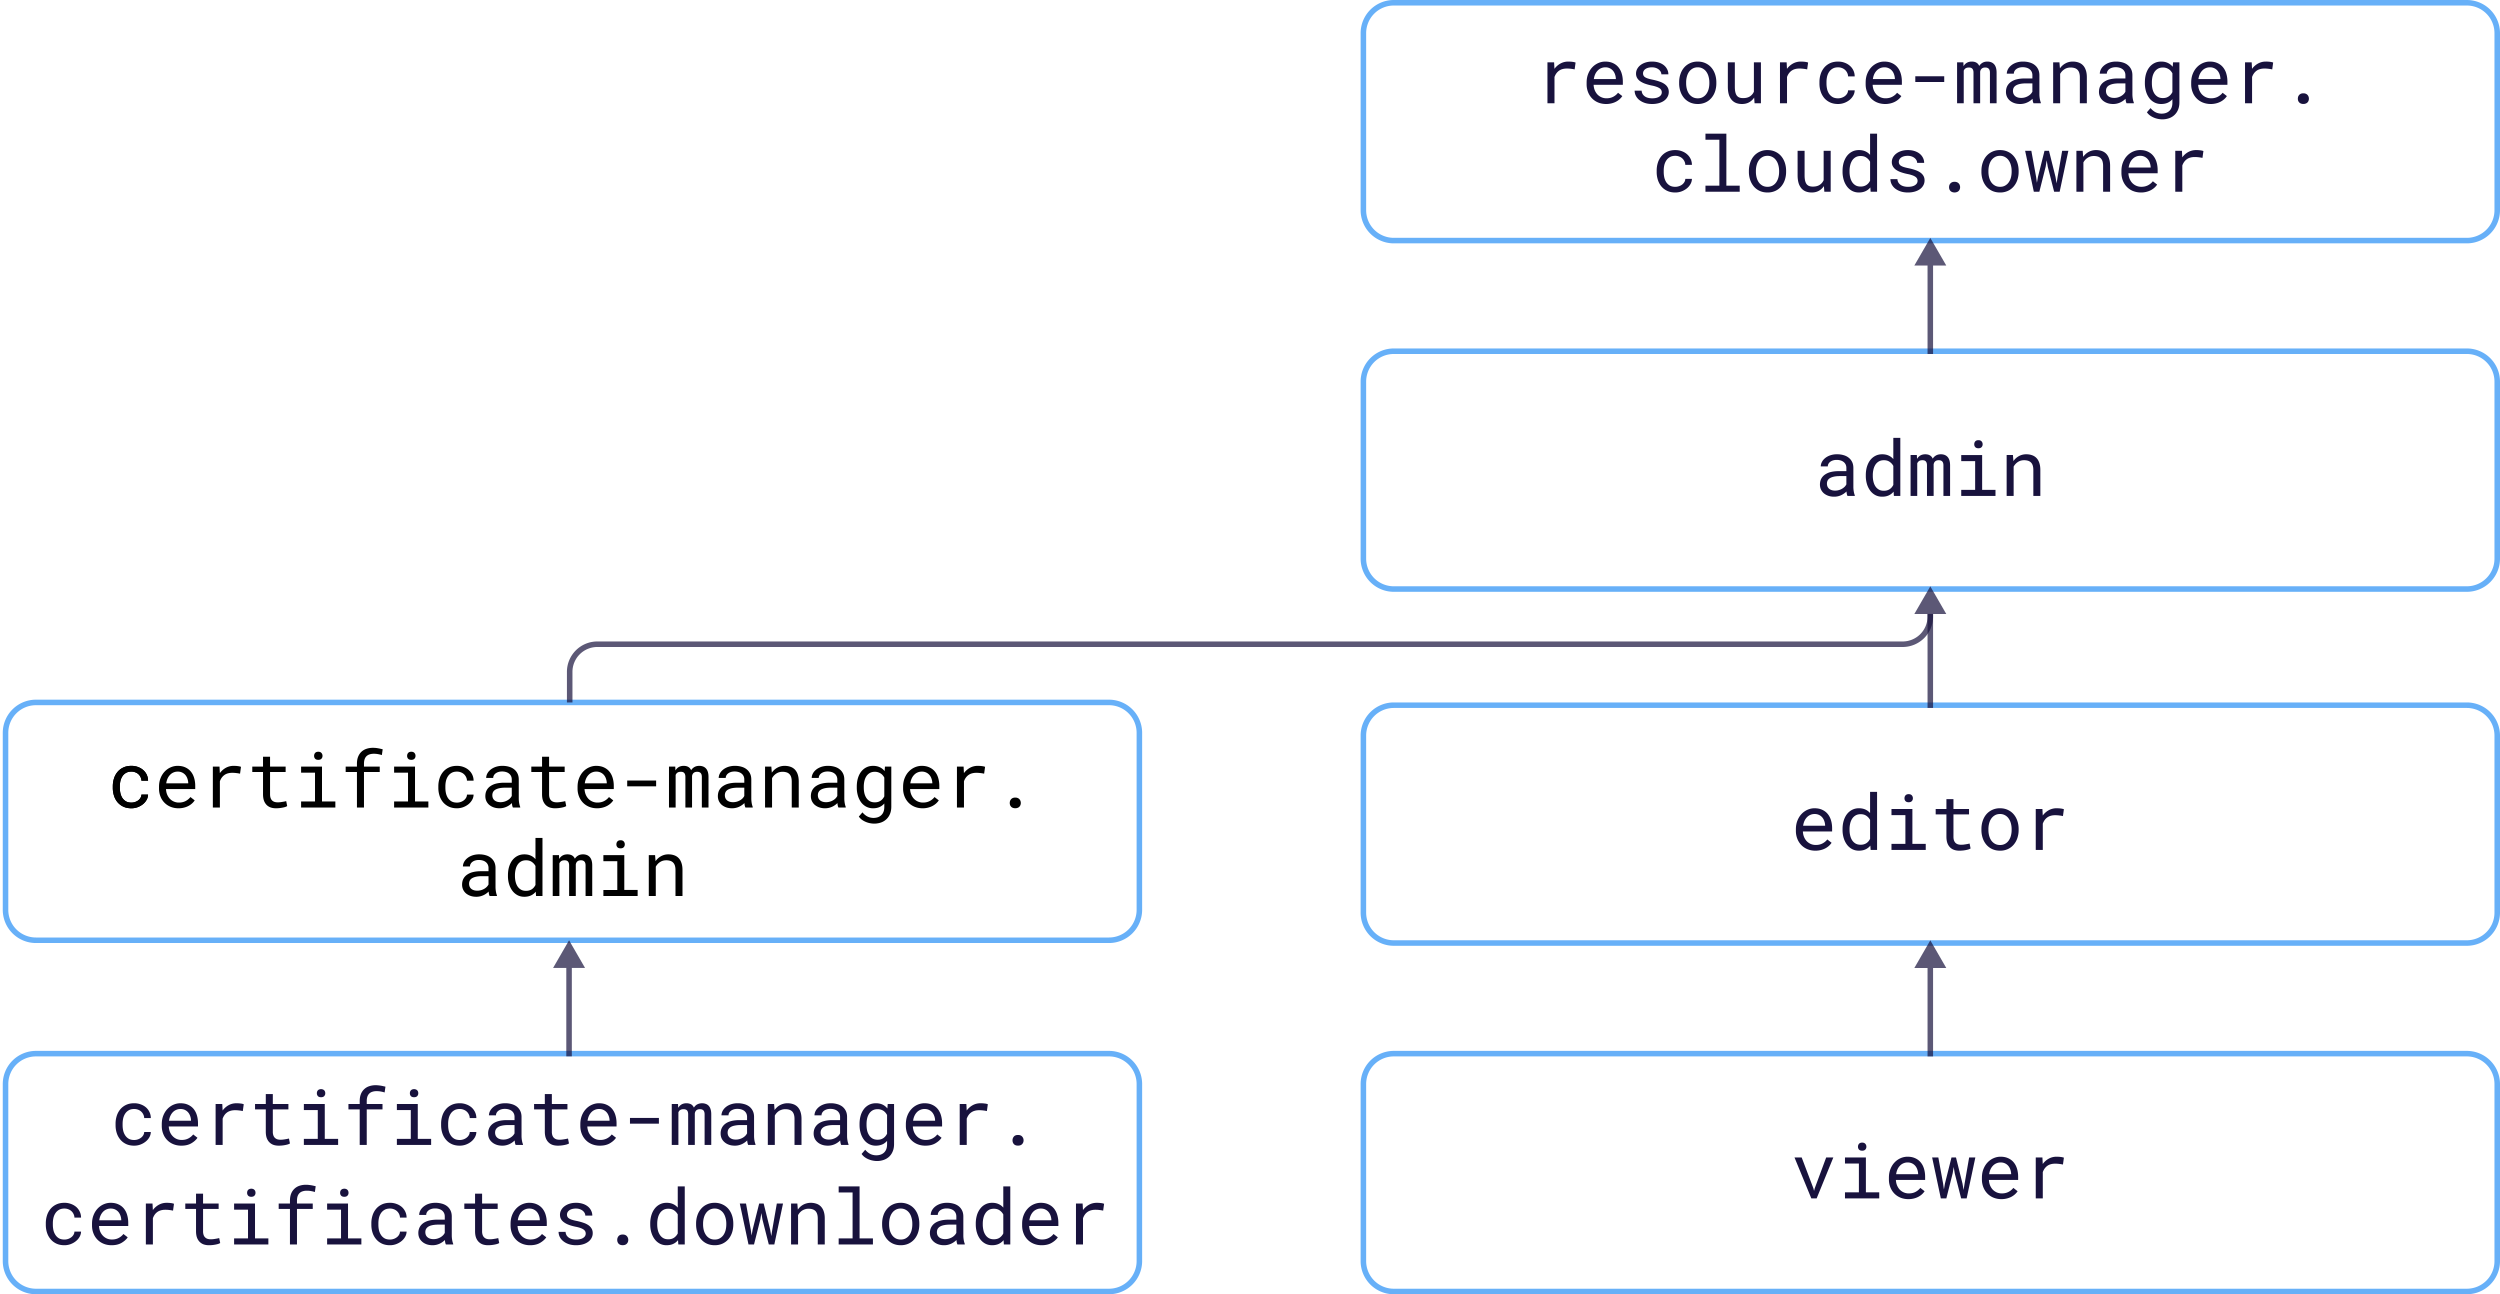 <svg width="452" height="234" fill="none" xmlns="http://www.w3.org/2000/svg"><path d="M452 0H0v234h452V0z" fill="#E5E5E5"/><path d="M452 0H0v234h452V0z" fill="#fff"/><path d="M200.5 190.5H6.5A5.5 5.5 0 001 196v32a5.5 5.5 0 005.5 5.5h194a5.5 5.5 0 005.5-5.5v-32a5.5 5.5 0 00-5.5-5.5z" fill="#fff" stroke="#67B0F8"/><path d="M23.759 145.111c.228 0 .449-.036.663-.109.219-.073.412-.173.58-.301.17-.132.304-.285.404-.458.105-.178.16-.369.164-.574h1.197a1.956 1.956 0 01-.26.943 2.69 2.69 0 01-.663.786 3.463 3.463 0 01-.957.54c-.36.133-.736.199-1.128.199-.56 0-1.05-.101-1.47-.301a3.092 3.092 0 01-1.053-.807 3.551 3.551 0 01-.629-1.175 4.644 4.644 0 01-.212-1.409v-.287c0-.487.071-.955.212-1.401a3.47 3.47 0 01.63-1.176 3.046 3.046 0 011.052-.813c.42-.201.91-.301 1.47-.301.437 0 .838.07 1.203.212.37.136.686.326.95.567a2.515 2.515 0 01.855 1.9H25.57a1.481 1.481 0 00-.15-.628 1.663 1.663 0 00-.95-.882 1.906 1.906 0 00-.711-.13c-.392 0-.723.08-.991.239a1.89 1.89 0 00-.643.615 2.618 2.618 0 00-.355.848 4.46 4.46 0 00-.103.95v.287c0 .324.034.645.102.964.073.315.19.599.35.855.163.25.377.455.642.615.269.155.601.232.998.232z" fill="#000"/><path d="M446 .5H252a5.5 5.5 0 00-5.5 5.5v32a5.5 5.5 0 005.5 5.5h194a5.5 5.5 0 005.5-5.5V6A5.5 5.5 0 00446 .5z" fill="#fff" stroke="#67B0F8"/><path d="M283.566 11.133c.119 0 .242.005.37.014.127.005.248.016.362.034.118.014.225.032.321.055.1.023.182.048.246.075l-.171 1.238a6.085 6.085 0 00-.704-.117 5.58 5.58 0 00-.69-.04c-.593 0-1.073.134-1.443.403-.364.268-.633.645-.806 1.127v4.745h-1.272V11.27h1.203l.062 1.176a3.379 3.379 0 011.08-.957 2.906 2.906 0 011.442-.356zm6.829 7.67c-.519 0-.998-.088-1.435-.266a3.256 3.256 0 01-1.114-.745 3.405 3.405 0 01-.725-1.135 3.851 3.851 0 01-.26-1.429v-.287c0-.597.096-1.13.287-1.6.192-.473.445-.872.759-1.196a3.35 3.35 0 011.08-.752c.406-.173.821-.26 1.244-.26.534 0 .998.094 1.395.28.401.183.734.438.998.766a3.2 3.2 0 01.588 1.149c.132.442.198.92.198 1.435v.568h-5.284c.014.337.077.654.191.95a2.6 2.6 0 00.479.78 2.252 2.252 0 001.668.711c.451 0 .852-.092 1.203-.274.351-.183.643-.424.875-.725l.772.602a2.99 2.99 0 01-.464.54 3.215 3.215 0 01-.636.45 3.497 3.497 0 01-.82.315 3.84 3.84 0 01-.999.123zm-.164-6.63a1.85 1.85 0 00-.724.143 1.816 1.816 0 00-.615.41 2.304 2.304 0 00-.465.663c-.123.26-.21.56-.26.903h3.978v-.096a2.713 2.713 0 00-.143-.732 1.996 1.996 0 00-.349-.649 1.753 1.753 0 00-1.422-.643zm10.22 4.532a.88.88 0 00-.089-.404.894.894 0 00-.3-.334 2.32 2.32 0 00-.561-.274 5.695 5.695 0 00-.868-.232 8.909 8.909 0 01-1.162-.315 3.998 3.998 0 01-.896-.437 1.996 1.996 0 01-.574-.602 1.558 1.558 0 01-.205-.806c0-.301.071-.582.212-.841.141-.265.339-.495.595-.69.255-.197.558-.352.909-.466.355-.114.745-.17 1.169-.17.455 0 .866.059 1.23.177.365.119.675.283.93.492.255.21.451.456.588.739.141.278.212.578.212.902h-1.265a.96.96 0 00-.123-.465 1.324 1.324 0 00-.342-.41 1.743 1.743 0 00-.533-.287 2.075 2.075 0 00-.697-.11c-.269 0-.506.03-.711.09-.201.059-.369.138-.506.239-.132.1-.233.216-.301.348a.886.886 0 00-.102.41c0 .146.027.276.082.39a.8.8 0 00.28.308c.137.09.317.173.54.246.228.073.515.143.861.212.456.095.864.207 1.224.335.36.123.663.273.909.45.246.174.433.377.561.61.132.232.198.5.198.806 0 .328-.075.627-.226.895a2.066 2.066 0 01-.615.69c-.264.192-.581.34-.95.445a4.42 4.42 0 01-1.21.157c-.501 0-.948-.066-1.34-.198a3.34 3.34 0 01-.998-.533 2.389 2.389 0 01-.622-.773 2.065 2.065 0 01-.212-.909h1.265c.018.26.086.479.205.657a1.5 1.5 0 00.451.43c.182.11.383.187.601.233.219.045.436.068.65.068.533 0 .955-.098 1.264-.294.31-.196.468-.456.472-.78zm3.138-1.805c0-.533.077-1.028.232-1.483.155-.46.376-.86.663-1.197a3.102 3.102 0 011.06-.793 3.242 3.242 0 011.401-.293c.524 0 .994.098 1.409.293.419.192.772.456 1.059.793.292.338.515.736.67 1.197.155.455.232.95.232 1.483v.15a4.58 4.58 0 01-.232 1.484 3.531 3.531 0 01-.67 1.19 3.029 3.029 0 01-1.053.792 3.3 3.3 0 01-1.401.287c-.524 0-.996-.095-1.415-.287a3.102 3.102 0 01-1.06-.793 3.604 3.604 0 01-.663-1.19 4.58 4.58 0 01-.232-1.483v-.15zm1.265.15c0 .365.043.714.129 1.046.087.328.217.618.39.869.178.25.399.448.663.594.264.146.572.219.923.219.346 0 .649-.073.909-.219.264-.146.483-.344.656-.595.178-.25.31-.54.397-.868.086-.332.13-.681.13-1.046v-.15c0-.36-.046-.704-.137-1.032a2.676 2.676 0 00-.396-.875 1.913 1.913 0 00-.657-.595 1.794 1.794 0 00-.916-.226c-.351 0-.656.076-.916.226a2.005 2.005 0 00-.656.595c-.173.25-.303.542-.39.875a4.056 4.056 0 00-.129 1.032v.15zm12.297 2.598c-.246.365-.553.65-.922.855-.37.2-.796.3-1.279.3-.387 0-.738-.059-1.053-.177a2.05 2.05 0 01-.806-.568 2.654 2.654 0 01-.52-.97c-.118-.397-.177-.87-.177-1.422V11.27h1.264v4.41c0 .4.032.733.096.997.064.265.159.477.287.636.128.155.283.265.465.328.187.064.401.096.642.096.515 0 .93-.105 1.245-.314.319-.21.556-.493.711-.848V11.27h1.271v7.397h-1.148l-.076-1.019zm8.456-6.514c.119 0 .242.004.37.013.127.005.248.016.362.034.118.014.225.032.321.055.1.023.182.048.246.075l-.171 1.238a6.085 6.085 0 00-.704-.117 5.58 5.58 0 00-.69-.04c-.593 0-1.073.134-1.443.403-.364.268-.633.645-.806 1.127v4.745h-1.272V11.27h1.203l.062 1.176a3.379 3.379 0 011.08-.957 2.906 2.906 0 011.442-.356zm6.713 6.644c.228 0 .449-.037.663-.11.219-.072.413-.173.581-.3.169-.132.303-.285.404-.458.105-.178.159-.37.164-.574h1.196a1.95 1.95 0 01-.26.943 2.711 2.711 0 01-.663.786 3.498 3.498 0 01-.957.54c-.36.132-.736.198-1.128.198-.56 0-1.05-.1-1.469-.3-.42-.2-.771-.47-1.053-.807a3.558 3.558 0 01-.629-1.176 4.65 4.65 0 01-.212-1.408v-.287c0-.488.071-.955.212-1.401a3.47 3.47 0 01.629-1.176 3.046 3.046 0 011.053-.814c.419-.2.909-.3 1.469-.3.438 0 .839.07 1.203.211.37.137.686.326.951.568a2.502 2.502 0 01.854 1.9h-1.196a1.488 1.488 0 00-.151-.629 1.651 1.651 0 00-.376-.526 1.733 1.733 0 00-.574-.356 1.912 1.912 0 00-.711-.13c-.392 0-.722.08-.991.24-.264.155-.478.36-.642.615-.165.25-.283.533-.356.848a4.483 4.483 0 00-.102.95v.287c0 .324.034.645.102.964.073.314.189.6.349.854.164.251.378.456.642.616.269.155.602.232.998.232zm8.525 1.025c-.52 0-.998-.088-1.436-.266a3.256 3.256 0 01-1.114-.745 3.405 3.405 0 01-.725-1.135 3.85 3.85 0 01-.259-1.429v-.287c0-.597.095-1.13.287-1.6.191-.473.444-.872.758-1.196a3.344 3.344 0 011.081-.752c.405-.173.82-.26 1.244-.26.533 0 .998.094 1.394.28.401.183.734.438.998.766.265.324.461.707.588 1.149.132.442.198.92.198 1.435v.568h-5.284c.014.337.078.654.192.95.118.296.278.556.478.78a2.244 2.244 0 001.668.711c.451 0 .852-.092 1.203-.274.351-.183.643-.424.875-.725l.773.602a2.958 2.958 0 01-.465.54 3.157 3.157 0 01-.636.45 3.48 3.48 0 01-.82.315 3.839 3.839 0 01-.998.123zm-.164-6.63c-.256 0-.497.047-.725.143a1.816 1.816 0 00-.615.41 2.344 2.344 0 00-.465.663c-.123.26-.21.56-.26.903h3.979v-.096a2.754 2.754 0 00-.144-.732 1.994 1.994 0 00-.348-.649 1.753 1.753 0 00-1.422-.643zm10.835 2.659h-5.23v-1.04h5.23v1.04zm3.459-3.562l.034.697c.15-.26.346-.462.588-.608.246-.146.542-.221.888-.226.679 0 1.133.265 1.361.793.146-.236.337-.426.574-.567.241-.146.533-.221.875-.226.542 0 .959.167 1.251.5.292.332.437.836.437 1.51v5.524h-1.203V13.13c0-.62-.285-.928-.854-.923-.151 0-.281.02-.39.061a.757.757 0 00-.273.171.723.723 0 00-.171.246 1.016 1.016 0 00-.082.287v5.695h-1.203v-5.544c0-.296-.066-.524-.199-.684-.132-.16-.341-.237-.629-.232-.264 0-.469.052-.615.157a.912.912 0 00-.321.417v5.886h-1.203V11.27h1.135zm12.687 7.397a1.476 1.476 0 01-.123-.356 4.576 4.576 0 01-.061-.451 3.477 3.477 0 01-.431.362 2.854 2.854 0 01-.52.301 2.994 2.994 0 01-1.285.28c-.392 0-.747-.057-1.066-.17a2.562 2.562 0 01-.807-.459 2.116 2.116 0 01-.513-.69 2.136 2.136 0 01-.177-.868c0-.406.079-.761.239-1.066.164-.306.394-.559.69-.76a3.165 3.165 0 011.067-.457c.419-.1.886-.15 1.401-.15h1.381V13.6a1.42 1.42 0 00-.123-.601 1.248 1.248 0 00-.349-.451 1.565 1.565 0 00-.553-.294 2.383 2.383 0 00-.725-.103 2.23 2.23 0 00-.677.096 1.656 1.656 0 00-.499.253c-.136.104-.244.23-.321.376a.955.955 0 00-.109.444h-1.272c.005-.269.073-.533.205-.793.137-.26.331-.492.581-.697.255-.21.563-.378.923-.506a3.733 3.733 0 011.237-.191c.42 0 .809.052 1.169.157.36.1.67.255.93.464.264.206.472.463.622.773.15.31.226.672.226 1.087v3.438c0 .246.022.508.068.787.046.273.109.512.191.717v.11h-1.319zm-2.235-.964c.246 0 .476-.032.69-.096a2.49 2.49 0 00.581-.253c.178-.105.331-.223.458-.355.128-.137.228-.278.301-.424v-1.497h-1.176c-.738 0-1.312.11-1.722.328-.411.219-.616.563-.616 1.032 0 .182.03.351.089.506.064.155.157.29.28.403.124.11.278.196.465.26s.404.096.65.096zm6.918-6.433l.089 1.094c.268-.383.599-.681.991-.896.392-.218.829-.33 1.312-.335.388 0 .739.055 1.053.165.319.109.59.28.814.512.223.233.394.529.512.889.123.355.185.78.185 1.271v4.697h-1.265v-4.67a2.76 2.76 0 00-.109-.833 1.32 1.32 0 00-.328-.554 1.246 1.246 0 00-.527-.308 2.396 2.396 0 00-.711-.095c-.424 0-.797.107-1.121.321a2.32 2.32 0 00-.765.834v5.305h-1.265V11.27h1.135zm12.134 7.397a1.432 1.432 0 01-.124-.356 4.897 4.897 0 01-.061-.451 3.405 3.405 0 01-.95.663 2.992 2.992 0 01-1.285.28c-.392 0-.748-.057-1.067-.17a2.568 2.568 0 01-.806-.459 2.116 2.116 0 01-.513-.69 2.12 2.12 0 01-.178-.868c0-.406.08-.761.239-1.066.164-.306.395-.559.691-.76a3.151 3.151 0 011.066-.457c.419-.1.887-.15 1.402-.15h1.38V13.6a1.42 1.42 0 00-.123-.601 1.257 1.257 0 00-.348-.451 1.57 1.57 0 00-.554-.294 2.378 2.378 0 00-.725-.103c-.25 0-.476.032-.676.096a1.644 1.644 0 00-.499.253c-.137.104-.244.23-.322.376a.955.955 0 00-.109.444h-1.272c.005-.269.073-.533.206-.793.136-.26.33-.492.581-.697a3.03 3.03 0 01.922-.506 3.735 3.735 0 011.238-.191c.419 0 .809.052 1.169.157.36.1.67.255.929.464.265.206.472.463.622.773.151.31.226.672.226 1.087v3.438c0 .246.023.508.068.787.046.273.11.512.192.717v.11h-1.319zm-2.236-.964a2.416 2.416 0 001.272-.349c.177-.105.33-.223.458-.355a1.8 1.8 0 00.3-.424v-1.497h-1.175c-.739 0-1.313.11-1.723.328-.41.219-.615.563-.615 1.032 0 .182.029.351.089.506.063.155.157.29.28.403.123.11.278.196.465.26s.403.096.649.096zm5.551-2.796c0-.552.066-1.057.198-1.518.137-.464.333-.863.588-1.196.255-.333.565-.592.93-.78.364-.186.777-.28 1.237-.28.456 0 .855.083 1.196.247.347.16.641.391.882.697l.062-.807h1.148v7.24c0 .487-.077.92-.232 1.298a2.68 2.68 0 01-1.627 1.566 3.762 3.762 0 01-1.272.205c-.191 0-.41-.023-.656-.069a3.732 3.732 0 01-1.483-.601 2.462 2.462 0 01-.602-.608l.656-.76c.155.188.315.345.479.472.164.132.33.237.499.315.168.077.337.132.506.164.168.036.337.055.506.055.3 0 .572-.044.813-.13.242-.087.447-.215.615-.383.173-.164.306-.37.397-.615.091-.247.136-.529.136-.848v-.636a2.489 2.489 0 01-.875.65c-.332.145-.72.218-1.162.218-.451 0-.859-.095-1.223-.287a2.764 2.764 0 01-.93-.793 3.807 3.807 0 01-.581-1.19 5.177 5.177 0 01-.205-1.483v-.143zm1.265.143c0 .36.036.702.109 1.026.077.323.196.608.355.854.164.246.372.442.622.588.251.142.552.212.903.212.219 0 .415-.025.588-.075a1.761 1.761 0 00.847-.567c.11-.133.205-.278.287-.438v-3.39a2.276 2.276 0 00-.287-.424 1.696 1.696 0 00-.376-.329 1.904 1.904 0 00-1.045-.3c-.356 0-.661.073-.917.219a1.85 1.85 0 00-.622.594 2.719 2.719 0 00-.355.862 4.65 4.65 0 00-.109 1.025v.143zm10.643 3.753c-.519 0-.998-.088-1.435-.266a3.26 3.26 0 01-1.839-1.88 3.851 3.851 0 01-.26-1.429v-.287c0-.597.096-1.13.287-1.6.191-.473.444-.872.759-1.196a3.35 3.35 0 011.08-.752c.406-.173.82-.26 1.244-.26.533 0 .998.094 1.395.28.401.183.733.438.998.766a3.2 3.2 0 01.588 1.149c.132.442.198.92.198 1.435v.568h-5.284c.013.337.077.654.191.95.118.296.278.556.479.78a2.251 2.251 0 001.667.711c.452 0 .853-.092 1.204-.274.351-.183.642-.424.875-.725l.772.602a2.958 2.958 0 01-.465.54 3.157 3.157 0 01-.636.45 3.463 3.463 0 01-.82.315 3.833 3.833 0 01-.998.123zm-.164-6.63c-.255 0-.497.047-.725.143a1.836 1.836 0 00-.615.41 2.344 2.344 0 00-.465.663c-.123.26-.209.56-.259.903h3.978v-.096a2.752 2.752 0 00-.143-.732 1.996 1.996 0 00-.349-.649 1.753 1.753 0 00-1.422-.643zm10.151-1.04c.119 0 .242.005.37.014.127.005.248.016.362.034.118.014.225.032.321.055.1.023.182.048.246.075l-.171 1.238a6.085 6.085 0 00-.704-.117 5.568 5.568 0 00-.69-.04c-.593 0-1.073.134-1.443.403-.364.268-.633.645-.806 1.127v4.745h-1.272V11.27h1.203l.062 1.176a3.379 3.379 0 011.08-.957 2.906 2.906 0 011.442-.356zm5.763 6.713c0-.136.021-.264.062-.383a.915.915 0 01.191-.307.827.827 0 01.308-.212c.123-.05.266-.075.43-.075.164 0 .308.025.431.075.128.05.232.12.314.212.087.087.151.19.192.308.045.118.068.246.068.382 0 .133-.023.258-.068.376a.803.803 0 01-.192.301.786.786 0 01-.314.198c-.123.05-.267.076-.431.076-.164 0-.307-.026-.43-.076a.8.8 0 01-.308-.198.93.93 0 01-.191-.3 1.142 1.142 0 01-.062-.377zm-112.56 15.932c.227 0 .448-.036.663-.11a2.02 2.02 0 00.581-.3 1.6 1.6 0 00.403-.458c.105-.178.16-.37.164-.574h1.196a1.96 1.96 0 01-.259.943 2.711 2.711 0 01-.663.786 3.498 3.498 0 01-.957.54 3.25 3.25 0 01-1.128.198c-.561 0-1.051-.1-1.47-.3-.419-.2-.77-.47-1.053-.807a3.558 3.558 0 01-.629-1.176 4.65 4.65 0 01-.212-1.408v-.287c0-.488.071-.955.212-1.401a3.47 3.47 0 01.629-1.176 3.065 3.065 0 011.053-.814c.419-.2.909-.3 1.47-.3.437 0 .838.07 1.203.211.369.137.686.326.95.568a2.518 2.518 0 01.854 1.9h-1.196a1.487 1.487 0 00-.15-.629 1.667 1.667 0 00-.95-.882 1.916 1.916 0 00-.711-.13c-.392 0-.723.08-.992.24-.264.155-.478.36-.642.615-.164.25-.283.533-.356.848a4.483 4.483 0 00-.102.95v.287c0 .324.034.645.102.964.073.314.189.6.349.854.164.251.378.456.643.616.268.154.601.232.998.232zm5.455-9.611h3.78v9.406h2.413v1.094h-6.193v-1.094h2.515v-8.306h-2.515v-1.1zm7.854 6.733c0-.533.078-1.028.233-1.483.155-.46.376-.86.663-1.197a3.098 3.098 0 011.059-.793 3.244 3.244 0 011.402-.293c.524 0 .993.098 1.408.293.419.192.772.456 1.059.793.292.338.515.736.67 1.197.155.455.233.95.233 1.483v.15a4.58 4.58 0 01-.233 1.484 3.531 3.531 0 01-.67 1.19 3.034 3.034 0 01-1.052.792 3.309 3.309 0 01-1.402.287c-.524 0-.995-.095-1.415-.287a3.098 3.098 0 01-1.059-.793 3.604 3.604 0 01-.663-1.19 4.58 4.58 0 01-.233-1.483v-.15zm1.265.15c0 .365.043.714.13 1.046.086.329.216.618.389.869.178.25.399.448.663.594.265.146.572.219.923.219.347 0 .65-.073.909-.219.265-.146.484-.344.657-.594.177-.251.31-.54.396-.869.087-.332.13-.681.13-1.045v-.15c0-.361-.046-.705-.137-1.033a2.635 2.635 0 00-.396-.875 1.91 1.91 0 00-.656-.595 1.796 1.796 0 00-.916-.226c-.351 0-.657.076-.916.226-.26.146-.479.344-.657.595-.173.25-.303.542-.389.875-.087.328-.13.672-.13 1.032v.15zm12.298 2.598c-.246.365-.554.65-.923.855-.369.2-.795.3-1.279.3-.387 0-.738-.059-1.052-.177a2.045 2.045 0 01-.807-.568 2.668 2.668 0 01-.519-.97c-.119-.397-.178-.87-.178-1.422V27.27h1.264v4.41c0 .4.032.733.096.997.064.265.16.477.287.636.128.155.283.264.465.328.187.064.401.096.643.096.515 0 .929-.105 1.244-.315.319-.21.556-.492.711-.847V27.27h1.271v7.397h-1.148l-.075-1.019zm3.37-2.741c0-.552.068-1.057.205-1.518.141-.465.339-.863.595-1.196.259-.333.572-.592.936-.78.365-.186.773-.28 1.224-.28.442 0 .827.076 1.155.226.333.146.62.36.861.643v-3.835h1.265v10.5h-1.162l-.055-.78c-.246.301-.54.529-.882.684-.341.155-.74.232-1.196.232-.447 0-.852-.095-1.217-.287a2.8 2.8 0 01-.923-.793 3.828 3.828 0 01-.594-1.19 5.007 5.007 0 01-.212-1.483v-.143zm1.264.143c0 .36.039.702.117 1.026.077.323.196.608.355.854.164.246.372.442.622.588.251.142.552.212.903.212.214 0 .407-.025.581-.075.173-.05.33-.12.471-.212.142-.096.267-.207.376-.335.11-.132.205-.278.287-.437v-3.432a2.109 2.109 0 00-.663-.738c-.278-.196-.624-.294-1.039-.294-.355 0-.661.073-.916.218a1.85 1.85 0 00-.622.595 2.719 2.719 0 00-.355.861 4.363 4.363 0 00-.117 1.026v.143zm12.298 1.655a.88.88 0 00-.089-.404.894.894 0 00-.3-.335 2.301 2.301 0 00-.561-.273 5.695 5.695 0 00-.868-.232 8.909 8.909 0 01-1.162-.315 3.998 3.998 0 01-.896-.437 1.996 1.996 0 01-.574-.602 1.558 1.558 0 01-.205-.806c0-.301.071-.582.212-.841.141-.265.339-.495.595-.69.255-.197.558-.352.909-.466.355-.114.745-.17 1.169-.17.455 0 .866.059 1.23.177.365.119.675.283.93.492.255.21.451.456.588.739.141.278.212.578.212.902h-1.265a.96.96 0 00-.123-.465 1.324 1.324 0 00-.342-.41 1.743 1.743 0 00-.533-.287 2.07 2.07 0 00-.697-.11c-.269 0-.506.03-.711.09-.201.059-.369.138-.506.239-.132.1-.232.216-.301.348a.886.886 0 00-.102.41c0 .146.027.276.082.39a.8.8 0 00.28.308c.137.09.317.173.54.246.228.073.515.143.861.212.456.095.864.207 1.224.335.36.123.663.273.909.45.246.174.433.377.561.61.132.232.198.5.198.806 0 .328-.075.627-.226.895a2.055 2.055 0 01-.615.69c-.264.192-.581.34-.95.445a4.42 4.42 0 01-1.21.157c-.501 0-.948-.066-1.34-.198a3.34 3.34 0 01-.998-.533 2.389 2.389 0 01-.622-.773 2.065 2.065 0 01-.212-.909h1.265c.018.26.086.479.205.657a1.5 1.5 0 00.451.43c.182.11.383.187.602.233.218.045.435.068.649.068.533 0 .955-.098 1.265-.294.309-.196.467-.456.471-.78zm5.695 1.141c0-.136.02-.264.061-.382a.934.934 0 01.192-.308.824.824 0 01.307-.212c.123-.05.267-.075.431-.075.164 0 .307.025.43.075.128.05.233.12.315.212.087.087.15.19.191.308.046.118.069.246.069.382 0 .133-.023.258-.069.376a.8.8 0 01-.191.301.79.79 0 01-.315.198c-.123.05-.266.076-.43.076-.164 0-.308-.025-.431-.076a.796.796 0 01-.307-.198.95.95 0 01-.192-.3 1.141 1.141 0 01-.061-.377zm5.851-2.946c0-.533.078-1.028.233-1.483.155-.46.376-.86.663-1.197a3.098 3.098 0 011.059-.793 3.244 3.244 0 011.402-.293c.524 0 .993.098 1.408.293.419.192.772.456 1.059.793.292.338.515.736.67 1.197.155.455.233.95.233 1.483v.15a4.58 4.58 0 01-.233 1.484 3.531 3.531 0 01-.67 1.19 3.034 3.034 0 01-1.052.792 3.309 3.309 0 01-1.402.287c-.524 0-.995-.095-1.415-.287a3.098 3.098 0 01-1.059-.793 3.604 3.604 0 01-.663-1.19 4.58 4.58 0 01-.233-1.483v-.15zm1.265.15c0 .365.043.714.13 1.046.086.329.216.618.389.869.178.25.399.448.663.594.265.146.572.219.923.219.347 0 .65-.073.909-.219.265-.146.484-.344.657-.594.177-.251.31-.54.396-.869.087-.332.13-.681.13-1.045v-.15c0-.361-.045-.705-.137-1.033a2.635 2.635 0 00-.396-.875 1.91 1.91 0 00-.656-.595 1.796 1.796 0 00-.916-.226c-.351 0-.657.076-.916.226-.26.146-.479.344-.657.595-.173.25-.303.542-.389.875-.087.328-.13.672-.13 1.032v.15zm8.62.937l.15 1.06.185-1.06 1.183-4.717h.813l1.176 4.717.198 1.162.185-1.162.82-4.717h1.121l-1.572 7.397h-.998l-1.156-4.533-.191-1.148-.185 1.148-1.141 4.533h-.998l-1.572-7.397h1.121l.861 4.717zm8.422-4.717l.089 1.094c.269-.383.599-.681.991-.896.392-.218.829-.33 1.312-.334.388 0 .739.054 1.053.163.319.11.59.28.814.513.223.233.394.529.512.889.123.355.185.78.185 1.271v4.697h-1.265v-4.67a2.76 2.76 0 00-.109-.833 1.31 1.31 0 00-.328-.554 1.246 1.246 0 00-.527-.308 2.396 2.396 0 00-.711-.095c-.423 0-.797.107-1.121.321a2.32 2.32 0 00-.765.834v5.305h-1.265V27.27h1.135zm10.541 7.533c-.52 0-.998-.088-1.436-.266a3.256 3.256 0 01-1.114-.745 3.42 3.42 0 01-.725-1.135 3.85 3.85 0 01-.259-1.429v-.287c0-.597.095-1.13.287-1.6.191-.474.444-.872.759-1.196a3.35 3.35 0 011.08-.752c.405-.173.82-.26 1.244-.26.533 0 .998.094 1.394.28.401.183.734.438.998.766.265.324.461.707.588 1.149.132.442.198.92.198 1.435v.568h-5.284c.014.337.078.654.192.95.118.296.278.556.478.78a2.244 2.244 0 001.668.711c.451 0 .852-.092 1.203-.274.351-.183.643-.424.875-.725l.773.602a2.958 2.958 0 01-.465.54 3.157 3.157 0 01-.636.45 3.48 3.48 0 01-.82.315 3.833 3.833 0 01-.998.123zm-.164-6.63c-.255 0-.497.047-.725.143a1.816 1.816 0 00-.615.41 2.344 2.344 0 00-.465.663c-.123.26-.21.56-.26.903h3.979v-.096a2.754 2.754 0 00-.144-.732 1.975 1.975 0 00-.348-.649 1.753 1.753 0 00-1.422-.643zm10.151-1.04c.119 0 .242.005.369.014.128.005.249.016.363.034.118.014.225.032.321.055.1.023.182.048.246.075l-.171 1.238a6.12 6.12 0 00-.704-.117 5.58 5.58 0 00-.69-.04c-.593 0-1.074.134-1.443.403-.364.268-.633.644-.806 1.127v4.745h-1.272V27.27h1.203l.062 1.176c.3-.406.66-.725 1.08-.957a2.904 2.904 0 011.442-.355z" fill="#18123D"/><path d="M200.5 127H6.5a5.5 5.5 0 00-5.5 5.5v32a5.5 5.5 0 005.5 5.5h194a5.5 5.5 0 005.5-5.5v-32a5.5 5.5 0 00-5.5-5.5z" fill="#fff" stroke="#67B0F8"/><path d="M23.759 145.111c.228 0 .449-.036.663-.109.219-.073.412-.173.58-.301.17-.132.304-.285.404-.458.105-.178.16-.369.164-.574h1.197a1.956 1.956 0 01-.26.943 2.69 2.69 0 01-.663.786 3.463 3.463 0 01-.957.54c-.36.133-.736.199-1.128.199-.56 0-1.05-.101-1.47-.301a3.092 3.092 0 01-1.053-.807 3.551 3.551 0 01-.629-1.175 4.644 4.644 0 01-.212-1.409v-.287c0-.487.071-.955.212-1.401a3.47 3.47 0 01.63-1.176 3.046 3.046 0 011.052-.813c.42-.201.91-.301 1.47-.301.437 0 .838.07 1.203.212.37.136.686.326.95.567a2.515 2.515 0 01.855 1.9H25.57a1.481 1.481 0 00-.15-.628 1.663 1.663 0 00-.95-.882 1.906 1.906 0 00-.711-.13c-.392 0-.723.08-.991.239a1.89 1.89 0 00-.643.615 2.618 2.618 0 00-.355.848 4.46 4.46 0 00-.103.95v.287c0 .324.034.645.102.964.073.315.19.599.35.855.163.25.377.455.642.615.269.155.601.232.998.232z" fill="#000"/><path d="M23.759 145.111c.228 0 .449-.036.663-.109.219-.073.412-.173.58-.301.17-.132.304-.285.404-.458.105-.178.16-.369.164-.574h1.197a1.956 1.956 0 01-.26.943 2.69 2.69 0 01-.663.786 3.463 3.463 0 01-.957.54c-.36.133-.736.199-1.128.199-.56 0-1.05-.101-1.47-.301a3.092 3.092 0 01-1.053-.807 3.551 3.551 0 01-.629-1.175 4.644 4.644 0 01-.212-1.409v-.287c0-.487.071-.955.212-1.401a3.47 3.47 0 01.63-1.176 3.046 3.046 0 011.052-.813c.42-.201.91-.301 1.47-.301.437 0 .838.07 1.203.212.37.136.686.326.95.567a2.515 2.515 0 01.855 1.9H25.57a1.481 1.481 0 00-.15-.628 1.663 1.663 0 00-.95-.882 1.906 1.906 0 00-.711-.13c-.392 0-.723.08-.991.239a1.89 1.89 0 00-.643.615 2.618 2.618 0 00-.355.848 4.46 4.46 0 00-.103.95v.287c0 .324.034.645.102.964.073.315.19.599.35.855.163.25.377.455.642.615.269.155.601.232.998.232zM32.283 146.137c-.52 0-.998-.089-1.435-.267a3.26 3.26 0 01-1.84-1.88 3.845 3.845 0 01-.259-1.428v-.288c0-.597.096-1.13.287-1.599a3.65 3.65 0 01.759-1.196c.319-.329.679-.579 1.08-.752.406-.174.82-.26 1.244-.26.533 0 .998.093 1.395.28.4.182.733.438.998.766.264.323.46.706.588 1.148.132.442.198.921.198 1.436v.567h-5.284c.013.337.077.654.191.95.119.296.278.556.479.78a2.243 2.243 0 001.668.71c.45 0 .852-.091 1.203-.273.35-.182.642-.424.875-.725l.772.602a2.947 2.947 0 01-.465.54 3.153 3.153 0 01-.635.451 3.523 3.523 0 01-.82.315 3.84 3.84 0 01-.999.123zm-.164-6.631c-.255 0-.497.048-.724.143a1.826 1.826 0 00-.616.411 2.308 2.308 0 00-.465.663c-.123.259-.21.56-.26.902h3.98v-.096a2.73 2.73 0 00-.144-.731 1.988 1.988 0 00-.349-.65 1.748 1.748 0 00-.588-.464 1.81 1.81 0 00-.834-.178zM42.27 138.467c.119 0 .242.004.37.013.127.005.248.016.362.035.118.013.225.032.321.054.1.023.182.048.246.076l-.17 1.237a5.883 5.883 0 00-.705-.116 5.444 5.444 0 00-.69-.041c-.593 0-1.073.134-1.442.403-.365.269-.634.645-.807 1.128V146h-1.272v-7.396h1.204l.061 1.175c.3-.405.66-.724 1.08-.957a2.904 2.904 0 011.442-.355zM48.826 136.812v1.792h2.817v.977h-2.817v4.02c0 .287.037.524.11.711.072.186.173.337.3.451.128.109.274.187.438.232.168.046.346.068.533.068.137 0 .278-.006.424-.02a9.76 9.76 0 00.424-.062c.141-.022.27-.045.39-.068l.3-.068.178.895a1.869 1.869 0 01-.383.171c-.15.046-.314.084-.492.116a6.09 6.09 0 01-1.155.11c-.328 0-.636-.046-.923-.137a1.977 1.977 0 01-.739-.444 2.176 2.176 0 01-.499-.786c-.118-.324-.177-.714-.177-1.169v-4.02h-1.942v-.977h1.942v-1.792h1.271zM54.438 138.604h3.78v6.302h2.414V146h-6.194v-1.094h2.516v-5.202h-2.516v-1.1zm2.352-1.942c0-.21.062-.385.185-.526.127-.146.319-.219.574-.219.25 0 .44.073.567.219a.754.754 0 01.192.526.724.724 0 01-.192.513c-.127.137-.316.205-.567.205-.255 0-.447-.068-.574-.205a.74.74 0 01-.185-.513zM64.535 146v-6.419h-2.037v-.977h2.037v-.52c0-.474.069-.889.205-1.244.142-.36.338-.661.588-.902a2.5 2.5 0 01.916-.547 3.62 3.62 0 011.19-.185c.3 0 .592.025.875.075.287.05.58.114.881.192l-.15 1.046a4.61 4.61 0 00-.656-.165 3.98 3.98 0 00-.793-.075c-.593.005-1.04.155-1.34.451-.296.297-.444.748-.444 1.354v.52h2.85v.977h-2.85V146h-1.272zM71.255 138.604h3.78v6.302h2.413V146h-6.193v-1.094h2.516v-5.202h-2.516v-1.1zm2.351-1.942c0-.21.062-.385.185-.526.128-.146.319-.219.574-.219.25 0 .44.073.568.219a.754.754 0 01.191.526.724.724 0 01-.191.513c-.128.137-.317.205-.568.205-.255 0-.446-.068-.574-.205a.74.74 0 01-.185-.513zM82.616 145.111c.228 0 .45-.036.663-.109a2 2 0 00.581-.301c.169-.132.303-.285.404-.458.105-.178.16-.369.164-.574h1.196a1.956 1.956 0 01-.26.943 2.69 2.69 0 01-.663.786 3.462 3.462 0 01-.957.54c-.36.133-.736.199-1.128.199-.56 0-1.05-.101-1.47-.301a3.09 3.09 0 01-1.052-.807 3.551 3.551 0 01-.63-1.175 4.647 4.647 0 01-.211-1.409v-.287c0-.487.07-.955.212-1.401a3.47 3.47 0 01.629-1.176 3.045 3.045 0 011.053-.813c.419-.201.909-.301 1.47-.301.437 0 .838.07 1.202.212.37.136.686.326.95.567a2.515 2.515 0 01.855 1.9h-1.196a1.481 1.481 0 00-.15-.628 1.665 1.665 0 00-.95-.882 1.906 1.906 0 00-.712-.13c-.392 0-.722.08-.991.239a1.89 1.89 0 00-.643.615 2.62 2.62 0 00-.355.848 4.453 4.453 0 00-.103.95v.287c0 .324.035.645.103.964.073.315.19.599.349.855.164.25.378.455.642.615.269.155.602.232.998.232zM92.733 146a1.472 1.472 0 01-.123-.355 4.692 4.692 0 01-.061-.452 3.386 3.386 0 01-.43.363 2.833 2.833 0 01-.52.3 3 3 0 01-1.285.281c-.392 0-.748-.057-1.067-.171a2.58 2.58 0 01-.807-.458 2.115 2.115 0 01-.512-.691 2.124 2.124 0 01-.178-.868c0-.405.08-.761.24-1.066.163-.306.394-.558.69-.759a3.156 3.156 0 011.066-.458c.42-.1.886-.15 1.401-.15h1.381v-.581a1.42 1.42 0 00-.123-.602 1.252 1.252 0 00-.348-.451 1.554 1.554 0 00-.554-.294 2.39 2.39 0 00-.725-.103c-.25 0-.476.032-.676.096a1.656 1.656 0 00-.5.253c-.136.105-.243.23-.32.376a.954.954 0 00-.11.444H87.9a1.8 1.8 0 01.206-.793 2.27 2.27 0 01.58-.697c.256-.21.563-.378.923-.506a3.748 3.748 0 011.238-.191c.419 0 .809.052 1.169.157.36.1.67.255.93.465.264.205.471.462.621.772.15.31.226.673.226 1.087v3.439c0 .246.023.508.068.786.046.273.11.513.192.718V146h-1.32zm-2.235-.964a2.486 2.486 0 001.271-.348 2.16 2.16 0 00.459-.356c.127-.137.227-.278.3-.424v-1.497h-1.175c-.739 0-1.313.11-1.723.328-.41.219-.615.563-.615 1.032 0 .183.03.351.088.506.064.155.158.29.28.404.124.109.279.196.466.259.186.064.403.096.649.096zM99.275 136.812v1.792h2.817v.977h-2.817v4.02c0 .287.037.524.11.711.073.186.173.337.3.451.128.109.274.187.438.232.169.046.346.068.533.068.137 0 .278-.006.424-.02.146-.018.287-.039.424-.062.141-.022.271-.045.39-.068l.3-.068.178.895a1.858 1.858 0 01-.383.171c-.15.046-.314.084-.492.116a6.09 6.09 0 01-1.155.11 3.04 3.04 0 01-.923-.137 1.976 1.976 0 01-.738-.444 2.175 2.175 0 01-.5-.786c-.118-.324-.177-.714-.177-1.169v-4.02h-1.942v-.977h1.942v-1.792h1.271zM107.957 146.137a3.78 3.78 0 01-1.436-.267 3.27 3.27 0 01-1.114-.745 3.399 3.399 0 01-.724-1.135 3.83 3.83 0 01-.26-1.428v-.288c0-.597.096-1.13.287-1.599.191-.474.444-.873.759-1.196a3.333 3.333 0 011.08-.752c.405-.174.82-.26 1.244-.26.533 0 .998.093 1.395.28.401.182.733.438.998.766.264.323.46.706.587 1.148.133.442.199.921.199 1.436v.567h-5.284c.013.337.077.654.191.95.118.296.278.556.478.78a2.241 2.241 0 001.668.71c.452 0 .853-.091 1.204-.273a2.62 2.62 0 00.875-.725l.772.602a2.945 2.945 0 01-.465.54 3.133 3.133 0 01-.636.451 3.516 3.516 0 01-.82.315 3.838 3.838 0 01-.998.123zm-.164-6.631c-.255 0-.497.048-.725.143a1.82 1.82 0 00-.615.411 2.322 2.322 0 00-.465.663c-.123.259-.209.56-.259.902h3.978v-.096a2.707 2.707 0 00-.144-.731 1.979 1.979 0 00-.348-.65 1.75 1.75 0 00-.588-.464 1.808 1.808 0 00-.834-.178zM118.628 142.165h-5.23v-1.039h5.23v1.039zM122.087 138.604l.034.697c.15-.26.346-.463.588-.609.246-.145.542-.221.889-.225.679 0 1.132.264 1.36.793.146-.237.337-.426.574-.568.242-.145.533-.221.875-.225.543 0 .96.166 1.251.499.292.333.438.836.438 1.511V146h-1.203v-5.537c0-.62-.285-.928-.855-.923-.15 0-.28.021-.39.062a.768.768 0 00-.444.417 1.04 1.04 0 00-.082.287V146h-1.203v-5.544c0-.296-.066-.524-.198-.684-.132-.159-.342-.237-.629-.232-.265 0-.47.052-.615.157a.922.922 0 00-.322.417V146h-1.203v-7.396h1.135zM134.774 146a1.48 1.48 0 01-.123-.355 4.924 4.924 0 01-.061-.452 3.384 3.384 0 01-.95.663 3 3 0 01-1.286.281c-.391 0-.747-.057-1.066-.171a2.595 2.595 0 01-.807-.458 2.122 2.122 0 01-.512-.691 2.116 2.116 0 01-.178-.868c0-.405.08-.761.239-1.066a2.11 2.11 0 01.691-.759 3.149 3.149 0 011.066-.458c.419-.1.887-.15 1.401-.15h1.381v-.581a1.42 1.42 0 00-.123-.602 1.254 1.254 0 00-.348-.451 1.559 1.559 0 00-.554-.294 2.39 2.39 0 00-.725-.103c-.25 0-.476.032-.676.096a1.646 1.646 0 00-.499.253c-.137.105-.244.23-.322.376a.952.952 0 00-.109.444h-1.272c.005-.269.073-.533.205-.793.137-.259.331-.492.582-.697.255-.21.562-.378.922-.506a3.75 3.75 0 011.238-.191c.419 0 .809.052 1.169.157.36.1.67.255.929.465.265.205.472.462.622.772.151.31.226.673.226 1.087v3.439c0 .246.023.508.068.786.046.273.11.513.192.718V146h-1.32zm-2.235-.964a2.495 2.495 0 001.272-.348 2.19 2.19 0 00.458-.356c.127-.137.227-.278.3-.424v-1.497h-1.175c-.739 0-1.313.11-1.723.328-.41.219-.615.563-.615 1.032 0 .183.029.351.089.506.063.155.157.29.28.404.123.109.278.196.465.259.186.064.403.096.649.096zM139.457 138.604l.089 1.093c.269-.383.599-.681.991-.895.392-.219.83-.331 1.313-.335.387 0 .738.054 1.052.164.319.109.591.28.814.513a2.3 2.3 0 01.513.888c.123.356.184.78.184 1.272V146h-1.265v-4.669c0-.328-.036-.606-.109-.834a1.313 1.313 0 00-.328-.554 1.245 1.245 0 00-.526-.307 2.394 2.394 0 00-.711-.096c-.424 0-.798.107-1.121.321a2.33 2.33 0 00-.766.834V146h-1.265v-7.396h1.135zM151.591 146a1.48 1.48 0 01-.123-.355 4.6 4.6 0 01-.062-.452 3.373 3.373 0 01-.43.363 2.85 2.85 0 01-.52.3 2.997 2.997 0 01-1.285.281 3.16 3.16 0 01-1.067-.171 2.578 2.578 0 01-.806-.458 2.11 2.11 0 01-.513-.691 2.133 2.133 0 01-.178-.868c0-.405.08-.761.24-1.066.164-.306.394-.558.69-.759a3.154 3.154 0 011.067-.458c.419-.1.886-.15 1.401-.15h1.381v-.581a1.42 1.42 0 00-.123-.602 1.256 1.256 0 00-.349-.451 1.55 1.55 0 00-.554-.294 2.384 2.384 0 00-.724-.103c-.251 0-.476.032-.677.096a1.658 1.658 0 00-.499.253c-.137.105-.244.23-.321.376a.954.954 0 00-.11.444h-1.271c.004-.269.073-.533.205-.793.137-.259.33-.492.581-.697.255-.21.563-.378.923-.506a3.745 3.745 0 011.237-.191c.419 0 .809.052 1.169.157.36.1.67.255.93.465.264.205.471.462.622.772.15.31.225.673.225 1.087v3.439c0 .246.023.508.069.786.045.273.109.513.191.718V146h-1.319zm-2.236-.964a2.488 2.488 0 001.272-.348c.178-.105.33-.224.458-.356.128-.137.228-.278.301-.424v-1.497h-1.176c-.738 0-1.313.11-1.723.328-.41.219-.615.563-.615 1.032 0 .183.03.351.089.506.064.155.157.29.28.404.123.109.278.196.465.259.187.064.403.096.649.096zM154.906 142.24c0-.551.066-1.057.198-1.517.137-.465.333-.864.588-1.197.256-.332.565-.592.93-.779.365-.187.777-.28 1.237-.28.456 0 .855.082 1.197.246.346.159.64.392.882.697l.061-.806h1.148v7.239c0 .487-.077.92-.232 1.299a2.693 2.693 0 01-1.627 1.565 3.753 3.753 0 01-1.928.137 3.771 3.771 0 01-1.483-.602 2.485 2.485 0 01-.602-.608l.657-.759c.155.187.314.344.478.472.164.132.331.237.499.314.169.078.337.132.506.164.169.037.337.055.506.055.301 0 .572-.043.813-.13a1.64 1.64 0 00.616-.383c.173-.164.305-.369.396-.615.091-.246.137-.529.137-.848v-.635a2.499 2.499 0 01-.875.649c-.333.146-.72.219-1.162.219a2.6 2.6 0 01-1.224-.287 2.784 2.784 0 01-.93-.793 3.838 3.838 0 01-.581-1.19 5.211 5.211 0 01-.205-1.483v-.144zm1.265.144c0 .36.036.702.109 1.025.078.324.196.609.356.855.164.246.371.442.622.588.25.141.551.211.902.211.219 0 .415-.025.588-.075.178-.054.335-.13.472-.225.141-.096.266-.21.376-.342.109-.132.205-.278.287-.438v-3.39a2.337 2.337 0 00-.287-.424 1.729 1.729 0 00-.376-.328 1.891 1.891 0 00-1.046-.301c-.356 0-.661.073-.916.219a1.841 1.841 0 00-.622.595c-.16.246-.278.533-.356.861a4.642 4.642 0 00-.109 1.025v.144zM166.814 146.137c-.519 0-.998-.089-1.435-.267a3.26 3.26 0 01-1.114-.745 3.401 3.401 0 01-.725-1.135 3.85 3.85 0 01-.26-1.428v-.288c0-.597.096-1.13.287-1.599.192-.474.445-.873.759-1.196a3.333 3.333 0 011.08-.752 3.13 3.13 0 011.244-.26c.534 0 .998.093 1.395.28.401.182.734.438.998.766.264.323.46.706.588 1.148a5 5 0 01.198 1.436v.567h-5.284c.014.337.077.654.191.95.119.296.278.556.479.78a2.246 2.246 0 001.668.71c.451 0 .852-.091 1.203-.273a2.6 2.6 0 00.875-.725l.772.602a2.977 2.977 0 01-.464.54 3.19 3.19 0 01-.636.451 3.524 3.524 0 01-.821.315 3.838 3.838 0 01-.998.123zm-.164-6.631c-.255 0-.496.048-.724.143a1.82 1.82 0 00-.615.411 2.283 2.283 0 00-.465.663c-.123.259-.21.56-.26.902h3.978v-.096a2.706 2.706 0 00-.143-.731 2 2 0 00-.349-.65 1.75 1.75 0 00-.588-.464 1.808 1.808 0 00-.834-.178zM176.802 138.467c.118 0 .241.004.369.013.128.005.248.016.362.035.119.013.226.032.321.054.101.023.183.048.247.076l-.171 1.237a5.888 5.888 0 00-.704-.116 5.451 5.451 0 00-.691-.041c-.592 0-1.073.134-1.442.403-.365.269-.634.645-.807 1.128V146h-1.271v-7.396h1.203l.061 1.175a3.391 3.391 0 011.08-.957 2.906 2.906 0 011.443-.355zM182.564 145.18c0-.137.021-.265.062-.383a.931.931 0 01.191-.308.828.828 0 01.308-.212 1.14 1.14 0 01.431-.075c.164 0 .307.025.43.075.128.05.233.121.315.212.086.087.15.189.191.308.046.118.069.246.069.383 0 .132-.023.257-.069.376a.805.805 0 01-.191.3.791.791 0 01-.315.199c-.123.05-.266.075-.43.075a1.14 1.14 0 01-.431-.075.8.8 0 01-.308-.199.937.937 0 01-.191-.3 1.145 1.145 0 01-.062-.376zM88.53 162a1.476 1.476 0 01-.124-.355 4.724 4.724 0 01-.061-.452 3.386 3.386 0 01-.43.363 2.833 2.833 0 01-.52.3 3 3 0 01-1.285.281c-.393 0-.748-.057-1.067-.171a2.58 2.58 0 01-.807-.458 2.115 2.115 0 01-.512-.691 2.124 2.124 0 01-.178-.868c0-.405.08-.761.24-1.066.163-.306.393-.558.69-.759a3.156 3.156 0 011.066-.458c.42-.1.886-.15 1.401-.15h1.381v-.581a1.42 1.42 0 00-.123-.602 1.252 1.252 0 00-.348-.451 1.554 1.554 0 00-.554-.294 2.39 2.39 0 00-.725-.103c-.25 0-.476.032-.677.096a1.656 1.656 0 00-.499.253c-.136.105-.243.23-.32.376a.954.954 0 00-.11.444h-1.272a1.8 1.8 0 01.205-.793 2.27 2.27 0 01.581-.697c.256-.21.563-.378.923-.506a3.748 3.748 0 011.238-.191c.419 0 .808.052 1.168.157.36.1.67.255.93.465.264.205.472.462.622.772.15.31.226.673.226 1.087v3.439c0 .246.023.508.068.786.046.273.11.513.192.718V162h-1.32zm-2.236-.964a2.486 2.486 0 001.272-.348 2.16 2.16 0 00.457-.356c.128-.137.228-.278.301-.424v-1.497h-1.176c-.738 0-1.312.11-1.722.328-.41.219-.615.563-.615 1.032 0 .183.03.351.088.506.064.155.158.29.28.404.124.109.279.196.465.259.187.064.404.096.65.096zM91.838 158.24c0-.551.068-1.057.205-1.517.141-.465.34-.864.595-1.197.26-.332.572-.592.936-.779.365-.187.773-.28 1.224-.28.442 0 .827.075 1.155.225.333.146.62.36.861.643V151.5h1.265V162h-1.162l-.055-.779c-.246.3-.54.528-.881.683-.342.155-.741.233-1.197.233-.446 0-.852-.096-1.217-.287a2.802 2.802 0 01-.922-.793 3.84 3.84 0 01-.595-1.19 5.03 5.03 0 01-.212-1.483v-.144zm1.265.144c0 .36.038.702.116 1.025.077.324.196.609.355.855.164.246.372.442.622.588.25.141.552.211.903.211.214 0 .407-.025.58-.075.174-.05.331-.12.472-.212.142-.095.267-.207.376-.335.11-.132.205-.278.287-.437v-3.432a2.103 2.103 0 00-.663-.738c-.278-.196-.624-.294-1.039-.294-.355 0-.66.073-.916.219-.25.146-.458.344-.622.595-.16.246-.278.533-.355.861a4.383 4.383 0 00-.116 1.025v.144zM101.066 154.604l.035.697c.15-.26.346-.463.587-.609.247-.145.543-.221.889-.225.679 0 1.133.264 1.361.793.145-.237.337-.426.574-.568.241-.145.533-.221.875-.225.542 0 .959.166 1.251.499.291.333.437.836.437 1.511V162h-1.203v-5.537c0-.62-.285-.928-.854-.923-.151 0-.281.021-.39.062a.772.772 0 00-.444.417 1.006 1.006 0 00-.082.287V162h-1.204v-5.544c0-.296-.066-.524-.198-.684-.132-.159-.342-.237-.629-.232-.264 0-.469.052-.615.157a.913.913 0 00-.321.417V162h-1.203v-7.396h1.134zM109.092 154.604h3.78v6.302h2.413V162h-6.193v-1.094h2.515v-5.202h-2.515v-1.1zm2.351-1.942c0-.21.062-.385.185-.526.128-.146.319-.219.574-.219.251 0 .44.073.568.219a.757.757 0 01.191.526.726.726 0 01-.191.513c-.128.137-.317.205-.568.205-.255 0-.446-.068-.574-.205a.74.74 0 01-.185-.513zM118.437 154.604l.088 1.093c.269-.383.6-.681.992-.895a2.69 2.69 0 011.312-.335c.387 0 .738.054 1.053.164.319.109.59.28.813.513.224.232.395.528.513.888.123.356.185.78.185 1.272V162h-1.265v-4.669c0-.328-.037-.606-.109-.834a1.315 1.315 0 00-.329-.554 1.239 1.239 0 00-.526-.307 2.39 2.39 0 00-.711-.096c-.424 0-.797.107-1.121.321-.319.21-.574.488-.766.834V162h-1.264v-7.396h1.135z" fill="#000"/><path d="M446 127.5H252a5.5 5.5 0 00-5.5 5.5v32a5.5 5.5 0 005.5 5.5h194a5.5 5.5 0 005.5-5.5v-32a5.5 5.5 0 00-5.5-5.5z" fill="#fff" stroke="#67B0F8"/><path d="M328.232 153.803a3.77 3.77 0 01-1.435-.266 3.25 3.25 0 01-1.114-.745 3.411 3.411 0 01-.725-1.135 3.855 3.855 0 01-.26-1.429v-.287c0-.597.096-1.13.287-1.6.192-.473.445-.872.759-1.196a3.349 3.349 0 011.08-.752c.406-.173.821-.26 1.244-.26.534 0 .998.094 1.395.281.401.182.734.437.998.765.264.324.46.707.588 1.149.132.442.198.92.198 1.435v.568h-5.284c.014.337.077.654.191.95.119.296.278.556.479.779.205.219.449.392.731.52.283.127.595.191.937.191.451 0 .852-.091 1.203-.273.351-.183.642-.424.875-.725l.772.602a2.977 2.977 0 01-.464.54 3.23 3.23 0 01-.636.451 3.48 3.48 0 01-.821.314 3.838 3.838 0 01-.998.123zm-.164-6.63c-.255 0-.496.047-.724.143a1.818 1.818 0 00-.615.41 2.31 2.31 0 00-.465.663c-.123.26-.21.561-.26.903h3.978v-.096a2.706 2.706 0 00-.143-.731 2 2 0 00-.349-.65 1.765 1.765 0 00-.588-.465 1.82 1.82 0 00-.834-.177zm5.066 2.734c0-.552.068-1.057.205-1.518.141-.465.339-.863.595-1.196.259-.333.572-.592.936-.779a2.645 2.645 0 011.224-.281c.442 0 .827.076 1.155.226.333.146.62.36.861.643v-3.835h1.265v10.5h-1.162l-.055-.78c-.246.301-.54.529-.882.684-.341.155-.74.232-1.196.232-.447 0-.852-.095-1.217-.287a2.787 2.787 0 01-.923-.793 3.82 3.82 0 01-.594-1.189 5.008 5.008 0 01-.212-1.484v-.143zm1.264.143c0 .36.039.702.117 1.026.077.323.196.608.355.854.164.246.372.442.622.588.251.141.552.212.903.212.214 0 .407-.025.581-.075.173-.05.33-.121.471-.212.142-.096.267-.207.376-.335a2.39 2.39 0 00.287-.437v-3.432a2.102 2.102 0 00-.663-.738c-.278-.196-.624-.294-1.039-.294-.355 0-.661.073-.916.218a1.86 1.86 0 00-.622.595 2.713 2.713 0 00-.355.862 4.356 4.356 0 00-.117 1.025v.143zm7.581-3.78h3.781v6.303h2.413v1.094h-6.194v-1.094h2.516v-5.202h-2.516v-1.101zm2.352-1.941c0-.21.062-.385.185-.527.127-.145.319-.218.574-.218.25 0 .44.073.567.218a.757.757 0 01.192.527.718.718 0 01-.192.512c-.127.137-.317.206-.567.206-.255 0-.447-.069-.574-.206a.735.735 0 01-.185-.512zm8.853.15v1.791H356v.978h-2.816v4.019c0 .287.036.524.109.711.073.187.173.337.301.451.127.11.273.187.437.233.169.045.347.068.533.068.137 0 .278-.007.424-.02a13.802 13.802 0 00.814-.13c.123-.028.223-.05.301-.069l.177.896a1.858 1.858 0 01-.383.171c-.15.045-.314.084-.492.116a5.184 5.184 0 01-.567.082 6.426 6.426 0 01-.588.027c-.328 0-.636-.045-.923-.136a1.964 1.964 0 01-.738-.445 2.17 2.17 0 01-.499-.786c-.119-.323-.178-.713-.178-1.169v-4.019h-1.941v-.978h1.941v-1.791h1.272zm5.058 5.421c0-.533.078-1.028.233-1.483.155-.461.376-.859.663-1.197a3.11 3.11 0 011.059-.793 3.242 3.242 0 011.402-.294c.524 0 .993.098 1.408.294.419.192.772.456 1.059.793.292.338.515.736.67 1.197.155.455.233.95.233 1.483v.15a4.58 4.58 0 01-.233 1.484 3.524 3.524 0 01-.67 1.189 3.02 3.02 0 01-1.052.793 3.3 3.3 0 01-1.402.287c-.524 0-.995-.095-1.415-.287a3.084 3.084 0 01-1.059-.793 3.597 3.597 0 01-.663-1.189 4.58 4.58 0 01-.233-1.484v-.15zm1.265.15c0 .365.043.714.13 1.046.086.328.216.618.389.869.178.25.399.448.663.594.265.146.572.219.923.219.347 0 .65-.073.909-.219a1.91 1.91 0 00.657-.594 2.67 2.67 0 00.396-.869c.087-.332.13-.681.13-1.046v-.15c0-.36-.045-.704-.137-1.032a2.625 2.625 0 00-.396-.875 1.908 1.908 0 00-.656-.595 1.8 1.8 0 00-.916-.225c-.351 0-.657.075-.916.225-.26.146-.479.344-.657.595-.173.25-.303.542-.389.875a4.01 4.01 0 00-.13 1.032v.15zm12.346-3.917c.118 0 .241.005.369.014.127.005.248.016.362.034.118.014.226.032.321.055.101.023.183.048.246.075l-.171 1.237a6.282 6.282 0 00-.704-.116 5.627 5.627 0 00-.69-.041c-.593 0-1.073.135-1.442.404-.365.268-.634.644-.807 1.128v4.744h-1.272v-7.397h1.204l.061 1.176a3.368 3.368 0 011.08-.957 2.907 2.907 0 011.443-.356z" fill="#18123D"/><path d="M446 63.5H252a5.5 5.5 0 00-5.5 5.5v32a5.5 5.5 0 005.5 5.5h194a5.5 5.5 0 005.5-5.5V69a5.5 5.5 0 00-5.5-5.5z" fill="#fff" stroke="#67B0F8"/><path d="M334.029 89.667a1.476 1.476 0 01-.123-.356 4.576 4.576 0 01-.061-.451 3.405 3.405 0 01-.95.663 2.994 2.994 0 01-1.286.28c-.392 0-.747-.057-1.066-.17a2.585 2.585 0 01-.807-.459 2.127 2.127 0 01-.512-.69 2.12 2.12 0 01-.178-.868c0-.406.08-.761.239-1.067a2.11 2.11 0 01.691-.758 3.151 3.151 0 011.066-.458c.419-.1.886-.15 1.401-.15h1.381V84.6a1.42 1.42 0 00-.123-.601 1.257 1.257 0 00-.348-.451 1.57 1.57 0 00-.554-.294 2.378 2.378 0 00-.725-.103c-.25 0-.476.032-.677.096a1.656 1.656 0 00-.499.253c-.136.105-.243.23-.321.376a.955.955 0 00-.109.444h-1.272c.005-.269.073-.533.205-.793.137-.26.331-.492.581-.697.256-.21.563-.379.923-.506a3.735 3.735 0 011.238-.192c.419 0 .808.053 1.169.158.36.1.669.255.929.465.265.205.472.462.622.772.151.31.226.672.226 1.087v3.438c0 .246.023.508.068.787.046.273.11.512.192.717v.11h-1.32zm-2.235-.964a2.47 2.47 0 001.729-.704c.128-.137.228-.278.301-.424v-1.497h-1.176c-.738 0-1.312.11-1.722.328-.41.219-.615.563-.615 1.032 0 .182.029.351.088.506.064.155.158.29.281.403.123.11.278.196.465.26.186.064.403.096.649.096zm5.544-2.796c0-.551.068-1.057.205-1.518.141-.465.339-.863.595-1.196.259-.333.572-.592.936-.78.365-.186.773-.28 1.224-.28.442 0 .827.076 1.155.226.333.146.62.36.861.643v-3.835h1.265v10.5h-1.162l-.055-.78c-.246.301-.54.529-.882.684-.341.155-.74.232-1.196.232-.446 0-.852-.095-1.217-.287a2.786 2.786 0 01-.922-.793 3.808 3.808 0 01-.595-1.19 5.04 5.04 0 01-.212-1.483v-.143zm1.265.144c0 .36.038.701.116 1.025.077.323.196.608.355.854.164.246.372.442.622.588.251.141.552.212.903.212.214 0 .407-.025.581-.075.173-.05.33-.12.471-.212.142-.096.267-.207.376-.335.11-.132.205-.278.287-.437v-3.432a2.109 2.109 0 00-.663-.738c-.278-.196-.624-.294-1.039-.294-.355 0-.661.073-.916.219a1.85 1.85 0 00-.622.594 2.719 2.719 0 00-.355.862 4.364 4.364 0 00-.116 1.025v.144zm7.963-3.78l.035.697c.15-.26.346-.463.587-.609.247-.146.543-.221.889-.225.679 0 1.133.264 1.36.792.146-.237.338-.426.575-.567.241-.146.533-.221.875-.225.542 0 .959.166 1.251.498.291.333.437.837.437 1.511v5.524h-1.203V84.13c0-.62-.285-.928-.854-.923-.151 0-.281.02-.39.061a.762.762 0 00-.444.417 1.016 1.016 0 00-.082.287v5.695h-1.204v-5.544c0-.297-.066-.524-.198-.684-.132-.16-.342-.237-.629-.232-.264 0-.469.052-.615.157a.912.912 0 00-.321.417v5.886h-1.203V82.27h1.134zm8.026 0h3.78v6.302h2.413v1.094h-6.193v-1.094h2.515V83.37h-2.515v-1.1zm2.351-1.942c0-.21.062-.385.185-.527.128-.145.319-.218.574-.218.251 0 .44.073.568.218a.759.759 0 01.191.527.725.725 0 01-.191.513c-.128.136-.317.205-.568.205-.255 0-.446-.069-.574-.206a.738.738 0 01-.185-.512zm6.994 1.941l.088 1.094c.269-.383.6-.681.992-.896.392-.218.829-.33 1.312-.335.387 0 .738.055 1.053.165.319.109.59.28.813.512.224.233.395.529.513.889.123.355.185.78.185 1.271v4.697h-1.265v-4.67c0-.327-.037-.605-.109-.833a1.31 1.31 0 00-.329-.554 1.236 1.236 0 00-.526-.308 2.396 2.396 0 00-.711-.095c-.424 0-.797.107-1.121.321-.319.21-.574.488-.766.834v5.305h-1.264V82.27h1.135z" fill="#18123D"/><path d="M446 190.5H252a5.5 5.5 0 00-5.5 5.5v32a5.5 5.5 0 005.5 5.5h194a5.5 5.5 0 005.5-5.5v-32a5.5 5.5 0 00-5.5-5.5z" fill="#fff" stroke="#67B0F8"/><path d="M327.863 214.848l.116.458.124-.458 2.071-5.578h1.292l-3.015 7.397h-.964l-3.042-7.397h1.299l2.119 5.578zm5.708-5.578h3.781v6.303h2.413v1.094h-6.194v-1.094h2.516v-5.202h-2.516v-1.101zm2.352-1.941c0-.21.061-.385.184-.527.128-.145.319-.218.575-.218.25 0 .439.073.567.218a.756.756 0 01.191.527.718.718 0 01-.191.512c-.128.137-.317.206-.567.206-.256 0-.447-.069-.575-.206a.735.735 0 01-.184-.512zm9.126 9.474c-.52 0-.998-.088-1.436-.266a3.26 3.26 0 01-1.114-.745 3.427 3.427 0 01-.725-1.135 3.854 3.854 0 01-.259-1.429v-.287c0-.597.095-1.13.287-1.6.191-.473.444-.872.759-1.196a3.349 3.349 0 011.08-.752 3.14 3.14 0 011.244-.26c.533 0 .998.094 1.394.281.401.182.734.437.998.765.265.324.461.707.588 1.149.132.442.198.92.198 1.435v.568h-5.284c.014.337.078.654.192.95.118.296.278.556.478.779a2.254 2.254 0 001.668.711c.451 0 .852-.091 1.203-.273.351-.183.643-.424.875-.725l.773.602a2.945 2.945 0 01-.465.54 3.172 3.172 0 01-.636.451 3.471 3.471 0 01-.82.314 3.838 3.838 0 01-.998.123zm-.164-6.63a1.85 1.85 0 00-.725.143 1.818 1.818 0 00-.615.41 2.35 2.35 0 00-.465.663c-.123.26-.21.561-.26.903h3.979v-.096a2.746 2.746 0 00-.144-.731 1.979 1.979 0 00-.348-.65 1.765 1.765 0 00-.588-.465 1.826 1.826 0 00-.834-.177zm6.426 3.814l.15 1.06.184-1.06 1.183-4.717h.814l1.175 4.717.199 1.162.184-1.162.82-4.717h1.122l-1.573 7.397h-.998l-1.155-4.533-.191-1.148-.185 1.148-1.142 4.533h-.998l-1.572-7.397h1.121l.862 4.717zm10.554 2.816a3.77 3.77 0 01-1.435-.266 3.264 3.264 0 01-1.115-.745 3.424 3.424 0 01-.724-1.135 3.855 3.855 0 01-.26-1.429v-.287c0-.597.096-1.13.287-1.6.192-.473.444-.872.759-1.196a3.349 3.349 0 011.08-.752c.406-.173.82-.26 1.244-.26.533 0 .998.094 1.395.281.401.182.733.437.998.765.264.324.46.707.588 1.149.132.442.198.92.198 1.435v.568h-5.284c.013.337.077.654.191.95.119.296.278.556.479.779.205.219.449.392.731.52.283.127.595.191.937.191.451 0 .852-.091 1.203-.273.351-.183.642-.424.875-.725l.772.602a2.945 2.945 0 01-.465.54 3.193 3.193 0 01-.635.451 3.48 3.48 0 01-.821.314 3.838 3.838 0 01-.998.123zm-.164-6.63c-.255 0-.497.047-.724.143a1.831 1.831 0 00-.616.41 2.35 2.35 0 00-.465.663c-.123.26-.209.561-.259.903h3.978v-.096a2.706 2.706 0 00-.143-.731 2 2 0 00-.349-.65 1.765 1.765 0 00-.588-.465 1.82 1.82 0 00-.834-.177zm10.152-1.04c.118 0 .241.005.369.014.127.005.248.016.362.034.118.014.226.032.321.055.101.023.183.048.246.075l-.171 1.237a6.282 6.282 0 00-.704-.116 5.627 5.627 0 00-.69-.041c-.593 0-1.073.135-1.442.404-.365.268-.634.644-.807 1.128v4.744h-1.272v-7.397h1.204l.061 1.176a3.368 3.368 0 011.08-.957 2.907 2.907 0 011.443-.356z" fill="#18123D"/><path d="M349 43.01l-2.887 5h5.774l-2.887-5zm.5 20.99V47.51h-1V64h1zM349 106.011l-2.887 5h5.774l-2.887-5zm.5 21.989v-17.489h-1V128h1zM349 170.011l-2.887 5h5.774l-2.887-5zm.5 20.989v-16.489h-1V191h1zM102.887 170L100 175h5.774l-2.887-5zm.5 20.989V174.5h-1v16.489h1z" fill="#18123D" fill-opacity=".7"/><path d="M103 127v-5.524a5 5 0 015-5h236a5 5 0 005-5V111" stroke="#18123D" stroke-opacity=".7"/><path d="M24.259 206.111c-.397 0-.73-.077-.998-.232a1.894 1.894 0 01-.636-.622 2.609 2.609 0 01-.355-.848 4.59 4.59 0 01-.103-.964v-.287c0-.319.034-.636.102-.95.073-.314.192-.599.356-.854a1.91 1.91 0 01.643-.609c.268-.159.599-.239.99-.239.256 0 .493.043.712.13a1.663 1.663 0 01.95.882c.096.196.146.405.15.628h1.197c0-.373-.076-.724-.226-1.052a2.637 2.637 0 00-.622-.855 2.996 2.996 0 00-.957-.56 3.288 3.288 0 00-1.203-.212c-.56 0-1.05.1-1.47.301-.42.2-.768.469-1.046.806a3.484 3.484 0 00-.636 1.183 4.616 4.616 0 00-.212 1.401v.287c0 .493.071.962.212 1.409.142.442.354.831.636 1.168.278.342.627.613 1.046.814.42.2.91.301 1.47.301.392 0 .768-.066 1.128-.199.36-.136.679-.319.957-.546a2.63 2.63 0 00.663-.78c.168-.3.255-.615.26-.943H26.07c-.004.205-.059.396-.164.574a1.51 1.51 0 01-.403.451 1.92 1.92 0 01-.581.308 2.041 2.041 0 01-.663.109zm8.524 1.026c.72 0 1.324-.144 1.812-.431.492-.292.861-.624 1.107-.998l-.772-.602a2.605 2.605 0 01-.875.725c-.351.182-.752.273-1.203.273-.342 0-.654-.063-.937-.191a2.161 2.161 0 01-.725-.526 2.406 2.406 0 01-.464-.725c-.11-.273-.18-.59-.212-.95v-.048h5.284v-.567c0-.515-.066-.994-.198-1.436a3.257 3.257 0 00-.588-1.155 2.713 2.713 0 00-.998-.759c-.397-.187-.862-.28-1.395-.28-.424 0-.838.086-1.244.26a3.313 3.313 0 00-1.073.745c-.32.328-.575.729-.766 1.203-.191.469-.287 1.002-.287 1.599v.288c0 .514.087.991.26 1.428a3.26 3.26 0 001.839 1.88c.437.178.916.267 1.435.267zm-.164-6.631c.324 0 .602.059.834.178.237.118.433.273.588.464.155.192.276.42.362.684.087.26.13.504.13.731v.062h-3.978c.05-.342.136-.643.26-.902.127-.265.282-.488.464-.67.183-.178.388-.312.616-.404.227-.095.469-.143.724-.143zm10.151-1.039c-.537 0-1.018.118-1.442.355-.42.233-.78.552-1.08.957l-.007-.184-.054-.991h-1.204V207h1.272v-4.744c.082-.228.184-.433.307-.615.128-.187.276-.344.445-.472.187-.146.405-.255.656-.328.25-.078.531-.116.84-.116.242 0 .473.013.691.041.224.022.458.061.704.116l.171-1.237a2.24 2.24 0 00-.574-.13 5.724 5.724 0 00-.724-.048zm6.556-1.655h-1.271v1.792h-1.942v.977h1.942v4.02c0 .455.059.845.177 1.169.123.319.29.578.5.779.21.205.455.355.738.451.287.091.595.137.923.137a6.09 6.09 0 001.647-.226c.15-.05.278-.107.383-.171l-.178-.895-.3.068a12.076 12.076 0 01-.814.13 4.43 4.43 0 01-.424.02c-.187 0-.365-.022-.533-.068a1.106 1.106 0 01-.738-.683 1.977 1.977 0 01-.11-.711v-4.02h2.817v-.977h-2.817v-1.792zm5.612 1.792v1.1h2.516v5.202h-2.516V207h6.194v-1.094h-2.413v-6.302h-3.78zm2.352-1.942a.74.74 0 00.185.513c.127.137.319.205.574.205.25 0 .44-.068.567-.205a.724.724 0 00.192-.513.87.87 0 00-.055-.314.593.593 0 00-.164-.24.592.592 0 00-.226-.136.832.832 0 00-.314-.055.885.885 0 00-.322.055.59.59 0 00-.225.136.658.658 0 00-.164.246.972.972 0 00-.048.308zM65.035 207h1.272v-6.419h2.85v-.977h-2.85v-.52c0-.31.038-.581.116-.813.082-.233.2-.422.355-.568.146-.141.328-.246.547-.314a2.46 2.46 0 01.766-.11c.282 0 .547.025.793.075.25.046.47.101.656.165l.15-1.046a4.925 4.925 0 00-.348-.082 8.374 8.374 0 00-.342-.076 6.973 6.973 0 00-.526-.075 4.203 4.203 0 00-.54-.034 3.62 3.62 0 00-1.19.185 2.434 2.434 0 00-.909.547 2.452 2.452 0 00-.595.902c-.136.355-.205.77-.205 1.244v.52h-2.037v.977h2.037V207zm6.72-7.396v1.1h2.516v5.202h-2.516V207h6.193v-1.094h-2.413v-6.302h-3.78zm2.351-1.942a.74.74 0 00.185.513c.128.137.319.205.574.205.25 0 .44-.068.568-.205a.724.724 0 00.191-.513.87.87 0 00-.055-.314.593.593 0 00-.164-.24.592.592 0 00-.225-.136.832.832 0 00-.315-.055.885.885 0 00-.321.055.59.59 0 00-.226.136.66.66 0 00-.164.246.972.972 0 00-.048.308zm9.01 8.449c-.396 0-.729-.077-.998-.232a1.893 1.893 0 01-.636-.622 2.61 2.61 0 01-.355-.848 4.583 4.583 0 01-.103-.964v-.287c0-.319.035-.636.103-.95a2.69 2.69 0 01.355-.854 1.91 1.91 0 01.643-.609c.269-.159.6-.239.991-.239.255 0 .492.043.711.13a1.665 1.665 0 01.95.882c.096.196.146.405.15.628h1.197c0-.373-.075-.724-.226-1.052a2.638 2.638 0 00-.622-.855 2.998 2.998 0 00-.957-.56 3.288 3.288 0 00-1.203-.212c-.56 0-1.05.1-1.47.301-.419.2-.767.469-1.045.806a3.484 3.484 0 00-.636 1.183 4.619 4.619 0 00-.212 1.401v.287c0 .493.07.962.212 1.409.141.442.353.831.636 1.168.278.342.626.613 1.046.814.419.2.909.301 1.47.301.391 0 .767-.066 1.127-.199.36-.136.68-.319.957-.546a2.63 2.63 0 00.663-.78c.169-.3.255-.615.26-.943h-1.196c-.005.205-.06.396-.164.574a1.51 1.51 0 01-.404.451 1.922 1.922 0 01-.58.308 2.041 2.041 0 01-.664.109zm10.117.889h1.32v-.109a3.492 3.492 0 01-.192-.718 4.878 4.878 0 01-.068-.786v-3.439c0-.414-.075-.777-.226-1.087a2.25 2.25 0 00-.615-.779 2.68 2.68 0 00-.936-.458 4.159 4.159 0 00-1.17-.157c-.46 0-.872.064-1.237.191a3.04 3.04 0 00-.916.499c-.255.21-.45.445-.587.704a1.8 1.8 0 00-.206.793h1.272c0-.155.036-.303.11-.444.077-.146.184-.271.32-.376.137-.105.304-.189.5-.253.2-.064.426-.096.676-.096.27 0 .51.035.725.103.219.068.403.164.554.287.15.128.266.28.348.458.082.178.123.378.123.602v.581h-1.38c-.516 0-.983.05-1.402.15-.415.1-.77.251-1.066.451-.297.205-.527.46-.69.766a2.27 2.27 0 00-.24 1.066c0 .31.06.6.178.868.123.265.296.493.52.684.218.196.485.351.8.465.318.114.673.171 1.066.171a3 3 0 00.683-.075c.214-.051.417-.119.609-.206a3.386 3.386 0 00.943-.663c.014.155.034.306.061.452.032.141.073.259.123.355zm-2.235-.964c-.246 0-.463-.032-.65-.096a1.27 1.27 0 01-.464-.266 1.072 1.072 0 01-.28-.397 1.404 1.404 0 01-.09-.506c0-.191.035-.362.103-.512.073-.151.178-.28.315-.39.191-.155.448-.269.772-.342.328-.077.711-.116 1.149-.116h1.175v1.497a1.815 1.815 0 01-.3.424 2.237 2.237 0 01-.452.356 2.63 2.63 0 01-.587.252 2.401 2.401 0 01-.691.096zm8.777-8.224h-1.271v1.792h-1.942v.977h1.942v4.02c0 .455.06.845.178 1.169.123.319.289.578.499.779.21.205.455.355.738.451.287.091.595.137.923.137a6.09 6.09 0 001.647-.226c.151-.05.278-.107.383-.171l-.178-.895-.3.068a12.736 12.736 0 01-.814.13 4.43 4.43 0 01-.424.02c-.187 0-.364-.022-.533-.068a1.102 1.102 0 01-.738-.683 1.975 1.975 0 01-.11-.711v-4.02h2.817v-.977h-2.817v-1.792zm8.682 9.325c.72 0 1.324-.144 1.812-.431.492-.292.861-.624 1.107-.998l-.772-.602a2.62 2.62 0 01-.875.725 2.577 2.577 0 01-1.204.273c-.341 0-.654-.063-.936-.191a2.162 2.162 0 01-.725-.526 2.407 2.407 0 01-.465-.725 3.331 3.331 0 01-.211-.95v-.048h5.284v-.567c0-.515-.066-.994-.199-1.436a3.25 3.25 0 00-.587-1.155 2.719 2.719 0 00-.998-.759c-.397-.187-.862-.28-1.395-.28-.424 0-.839.086-1.244.26a3.308 3.308 0 00-1.073.745 3.67 3.67 0 00-.766 1.203c-.191.469-.287 1.002-.287 1.599v.288c0 .514.086.991.26 1.428.173.438.414.816.724 1.135.31.319.682.567 1.114.745a3.78 3.78 0 001.436.267zm-.164-6.631c.324 0 .602.059.834.178.237.118.433.273.588.464.155.192.276.42.362.684.087.26.13.504.13.731v.062h-3.978c.05-.342.136-.643.259-.902.128-.265.283-.488.465-.67.182-.178.387-.312.615-.404.228-.095.47-.143.725-.143zm10.835 2.659v-1.039h-5.23v1.039h5.23zm3.459-3.561h-1.135V207h1.203v-5.886c.028-.073.062-.141.103-.205a.78.78 0 01.437-.314c.114-.037.246-.055.397-.055.137 0 .255.018.355.055a.577.577 0 01.26.157.671.671 0 01.157.294c.037.118.055.255.055.41V207h1.203v-5.537-.068-.069c.014-.114.041-.216.082-.307a.796.796 0 01.171-.253.802.802 0 01.273-.164c.11-.041.24-.062.39-.062.141 0 .264.018.369.055.11.036.201.091.274.164.068.077.12.175.157.294.036.118.055.255.055.41V207h1.203v-5.523c0-.356-.041-.664-.123-.923a1.613 1.613 0 00-.356-.643 1.328 1.328 0 00-.519-.328 1.956 1.956 0 00-1.634.144 1.717 1.717 0 00-.506.533 1.369 1.369 0 00-.185-.308 1.11 1.11 0 00-.232-.232 1.281 1.281 0 00-.417-.185 1.884 1.884 0 00-.526-.068c-.347.004-.643.08-.889.225a1.67 1.67 0 00-.588.609l-.034-.697zM135.274 207h1.32v-.109a3.516 3.516 0 01-.192-.718 4.933 4.933 0 01-.068-.786v-3.439c0-.414-.075-.777-.226-1.087a2.242 2.242 0 00-.615-.779 2.675 2.675 0 00-.936-.458 4.161 4.161 0 00-1.169-.157 3.75 3.75 0 00-1.238.191c-.36.128-.665.294-.916.499a2.32 2.32 0 00-.588.704c-.132.26-.2.524-.205.793h1.272c0-.155.036-.303.109-.444.078-.146.185-.271.322-.376.136-.105.303-.189.499-.253.2-.064.426-.096.676-.096.269 0 .511.035.725.103.219.068.403.164.554.287.15.128.266.28.348.458.082.178.123.378.123.602v.581h-1.381c-.514 0-.982.05-1.401.15-.415.1-.77.251-1.066.451-.297.205-.527.46-.691.766a2.276 2.276 0 00-.239 1.066c0 .31.059.6.178.868.123.265.296.493.519.684.219.196.486.351.8.465.319.114.675.171 1.066.171a3 3 0 00.684-.075 3.32 3.32 0 00.608-.206 3.384 3.384 0 00.944-.663c.014.155.034.306.061.452.032.141.073.259.123.355zm-2.235-.964c-.246 0-.463-.032-.649-.096a1.27 1.27 0 01-.465-.266 1.063 1.063 0 01-.28-.397 1.387 1.387 0 01-.089-.506c0-.191.034-.362.102-.512.073-.151.178-.28.315-.39.191-.155.449-.269.772-.342a5.066 5.066 0 011.149-.116h1.175v1.497a1.832 1.832 0 01-.3.424 2.23 2.23 0 01-.452.356 2.6 2.6 0 01-.588.252 2.397 2.397 0 01-.69.096zm5.783.964h1.265v-5.305c.087-.159.187-.305.301-.437.118-.132.246-.249.383-.349.168-.114.353-.203.553-.266.201-.069.417-.103.65-.103.269 0 .505.032.711.096.209.064.387.166.533.307.141.142.248.326.321.554.073.228.109.506.109.834V207h1.265v-4.696c0-.492-.061-.916-.184-1.272a2.3 2.3 0 00-.513-.888 2.006 2.006 0 00-.814-.513 3.168 3.168 0 00-1.052-.164 2.843 2.843 0 00-.821.13 2.663 2.663 0 00-1.128.676 3.28 3.28 0 00-.355.424l-.089-1.093h-1.135V207zm13.269 0h1.319v-.109a3.455 3.455 0 01-.191-.718 4.826 4.826 0 01-.069-.786v-3.439c0-.414-.075-.777-.225-1.087a2.265 2.265 0 00-.615-.779 2.688 2.688 0 00-.937-.458 4.161 4.161 0 00-1.169-.157c-.46 0-.873.064-1.237.191-.36.128-.666.294-.916.499a2.32 2.32 0 00-.588.704c-.132.26-.201.524-.205.793h1.271c0-.155.037-.303.11-.444.077-.146.184-.271.321-.376.137-.105.303-.189.499-.253.201-.064.426-.096.677-.096.269 0 .51.035.724.103.219.068.404.164.554.287a1.325 1.325 0 01.472 1.06v.581h-1.381c-.515 0-.982.05-1.401.15a3.25 3.25 0 00-1.067.451 2.17 2.17 0 00-.69.766c-.16.305-.24.661-.24 1.066 0 .31.06.6.178.868.123.265.296.493.52.684.218.196.485.351.799.465.32.114.675.171 1.067.171.241 0 .469-.025.683-.075a3.33 3.33 0 00.609-.206 3.373 3.373 0 00.943-.663 4.6 4.6 0 00.062.452c.032.141.073.259.123.355zm-2.236-.964c-.246 0-.462-.032-.649-.096a1.27 1.27 0 01-.465-.266 1.075 1.075 0 01-.28-.397 1.408 1.408 0 01-.089-.506c0-.191.034-.362.103-.512a1.12 1.12 0 01.314-.39c.191-.155.449-.269.773-.342.328-.077.71-.116 1.148-.116h1.176v1.497a1.808 1.808 0 01-.301.424 2.25 2.25 0 01-.451.356 2.639 2.639 0 01-.588.252 2.4 2.4 0 01-.691.096zm5.551-2.796v.144c0 .528.069 1.023.205 1.483.137.456.333.852.588 1.19.251.337.558.601.923.793a2.6 2.6 0 001.224.287c.269 0 .519-.03.752-.089.232-.055.444-.135.635-.239a2.723 2.723 0 00.65-.54v.635c0 .319-.046.602-.137.848a1.63 1.63 0 01-.39.615c-.173.169-.38.296-.622.383-.241.087-.512.13-.813.13-.169 0-.337-.018-.506-.055a2.163 2.163 0 01-.506-.164 2.387 2.387 0 01-.499-.314 3.118 3.118 0 01-.478-.472l-.657.759c.169.241.37.444.602.608.237.164.483.294.738.39.251.1.499.171.745.212a3.7 3.7 0 001.928-.137c.383-.137.713-.337.991-.602a2.7 2.7 0 00.636-.963c.155-.379.232-.812.232-1.299v-7.239h-1.148l-.061.806a2.682 2.682 0 00-.281-.301 2.363 2.363 0 00-.984-.54 3.049 3.049 0 00-.814-.102c-.46 0-.872.093-1.237.28a2.742 2.742 0 00-.93.779 3.638 3.638 0 00-.588 1.197c-.132.46-.198.966-.198 1.517zm1.265.144v-.144c0-.36.036-.702.109-1.025.078-.328.199-.618.363-.868.159-.246.364-.442.615-.588.255-.146.56-.219.916-.219.209 0 .401.027.574.082.173.05.33.121.472.212.141.096.266.207.376.335.109.128.205.269.287.424v3.39c-.082.16-.178.306-.287.438-.11.132-.233.246-.369.342a1.79 1.79 0 01-.479.225c-.173.05-.369.075-.588.075-.351 0-.652-.07-.902-.211a1.802 1.802 0 01-.615-.588 2.641 2.641 0 01-.363-.855 4.642 4.642 0 01-.109-1.025zm10.643 3.753c.721 0 1.324-.144 1.812-.431.492-.292.861-.624 1.107-.998l-.772-.602a2.6 2.6 0 01-.875.725 2.576 2.576 0 01-1.203.273c-.342 0-.654-.063-.937-.191a2.158 2.158 0 01-.724-.526 2.407 2.407 0 01-.465-.725 3.33 3.33 0 01-.212-.95v-.048h5.284v-.567a5 5 0 00-.198-1.436 3.269 3.269 0 00-.588-1.155 2.71 2.71 0 00-.998-.759c-.397-.187-.861-.28-1.395-.28a3.13 3.13 0 00-1.244.26 3.308 3.308 0 00-1.073.745 3.686 3.686 0 00-.766 1.203c-.191.469-.287 1.002-.287 1.599v.288c0 .514.087.991.26 1.428.173.438.415.816.725 1.135.31.319.681.567 1.114.745.437.178.916.267 1.435.267zm-.164-6.631c.324 0 .602.059.834.178.237.118.433.273.588.464.155.192.276.42.363.684.086.26.129.504.129.731v.062h-3.978c.05-.342.137-.643.26-.902a2.39 2.39 0 01.465-.67c.182-.178.387-.312.615-.404.228-.095.469-.143.724-.143zm10.152-1.039c-.538 0-1.019.118-1.443.355a3.391 3.391 0 00-1.08.957l-.007-.184-.054-.991h-1.203V207h1.271v-4.744c.082-.228.185-.433.308-.615a1.984 1.984 0 011.1-.8c.251-.078.531-.116.841-.116.242 0 .472.013.691.041.223.022.458.061.704.116l.171-1.237a2.243 2.243 0 00-.575-.13 5.712 5.712 0 00-.724-.048zm5.762 6.713c0 .264.082.49.247.676.168.183.417.274.745.274.323 0 .572-.091.745-.274a.943.943 0 00.26-.676.98.98 0 00-.26-.691c-.169-.191-.417-.287-.745-.287-.333 0-.581.096-.745.287a1.024 1.024 0 00-.247.691zM11.647 224.111c-.397 0-.73-.077-.999-.232a1.894 1.894 0 01-.635-.622 2.61 2.61 0 01-.356-.848 4.586 4.586 0 01-.102-.964v-.287c0-.319.034-.636.102-.95a2.69 2.69 0 01.356-.854 1.91 1.91 0 01.642-.609c.27-.159.6-.239.992-.239.255 0 .492.043.71.13a1.665 1.665 0 01.95.882c.096.196.146.405.151.628h1.196c0-.373-.075-.724-.225-1.052a2.637 2.637 0 00-.622-.855 2.996 2.996 0 00-.957-.56 3.288 3.288 0 00-1.204-.212c-.56 0-1.05.1-1.47.301-.419.2-.767.469-1.045.806a3.484 3.484 0 00-.636 1.183 4.616 4.616 0 00-.212 1.401v.287c0 .493.07.962.212 1.409.141.442.353.831.636 1.168.278.342.626.613 1.046.814.419.2.909.301 1.47.301.391 0 .767-.066 1.127-.199.36-.136.68-.319.957-.546.278-.224.5-.483.664-.78.168-.3.255-.615.26-.943h-1.197c-.005.205-.06.396-.164.574a1.51 1.51 0 01-.403.451 1.92 1.92 0 01-.581.308 2.042 2.042 0 01-.664.109zm8.524 1.026c.72 0 1.324-.144 1.811-.431.493-.292.862-.624 1.108-.998l-.773-.602a2.605 2.605 0 01-.875.725c-.35.182-.752.273-1.203.273-.341 0-.654-.063-.936-.191a2.16 2.16 0 01-.725-.526 2.406 2.406 0 01-.465-.725c-.11-.273-.18-.59-.212-.95v-.048h5.285v-.567c0-.515-.067-.994-.199-1.436a3.257 3.257 0 00-.588-1.155 2.713 2.713 0 00-.998-.759c-.396-.187-.861-.28-1.394-.28-.424 0-.839.086-1.244.26a3.313 3.313 0 00-1.074.745c-.319.328-.574.729-.765 1.203-.192.469-.287 1.002-.287 1.599v.288c0 .514.086.991.26 1.428a3.26 3.26 0 001.839 1.88c.437.178.915.267 1.435.267zm-.164-6.631c.323 0 .601.059.834.178.237.118.433.273.588.464.155.192.275.42.362.684.087.26.13.504.13.731v.062h-3.979c.05-.342.137-.643.26-.902a2.42 2.42 0 01.465-.67c.182-.178.387-.312.615-.404.228-.095.47-.143.725-.143zm10.151-1.039c-.538 0-1.018.118-1.442.355-.42.233-.78.552-1.08.957l-.007-.184-.055-.991h-1.203V225h1.272v-4.744c.082-.228.184-.433.307-.615.128-.187.276-.344.445-.472.186-.146.405-.255.656-.328.25-.078.53-.116.84-.116.242 0 .472.013.691.041.223.022.458.061.704.116l.171-1.237a2.24 2.24 0 00-.574-.13 5.724 5.724 0 00-.725-.048zm6.556-1.655h-1.272v1.792h-1.941v.977h1.941v4.02c0 .455.06.845.178 1.169.123.319.29.578.5.779.209.205.455.355.737.451.288.091.595.137.923.137a6.09 6.09 0 001.648-.226c.15-.05.278-.107.383-.171l-.178-.895-.301.068a12.076 12.076 0 01-.813.13c-.146.014-.288.02-.424.02-.187 0-.365-.022-.533-.068a1.106 1.106 0 01-.738-.683 1.977 1.977 0 01-.11-.711v-4.02h2.816v-.977h-2.816v-1.792zm5.612 1.792v1.1h2.516v5.202h-2.516V225h6.194v-1.094h-2.414v-6.302h-3.78zm2.352-1.942a.74.74 0 00.184.513c.128.137.32.205.575.205.25 0 .44-.068.567-.205a.724.724 0 00.191-.513.87.87 0 00-.054-.314.593.593 0 00-.164-.24.592.592 0 00-.226-.136.832.832 0 00-.314-.055.885.885 0 00-.322.055.592.592 0 00-.225.136.659.659 0 00-.164.246.972.972 0 00-.048.308zM52.423 225h1.271v-6.419h2.85v-.977h-2.85v-.52c0-.31.04-.581.116-.813.083-.233.201-.422.356-.568.146-.141.328-.246.547-.314a2.46 2.46 0 01.765-.11c.283 0 .547.025.794.075.25.046.469.101.656.165l.15-1.046a4.925 4.925 0 00-.349-.082 8.374 8.374 0 00-.341-.076 6.973 6.973 0 00-.527-.075 4.203 4.203 0 00-.54-.034 3.62 3.62 0 00-1.19.185 2.434 2.434 0 00-.908.547 2.45 2.45 0 00-.595.902c-.137.355-.205.77-.205 1.244v.52h-2.037v.977h2.037V225zm6.72-7.396v1.1h2.515v5.202h-2.515V225h6.193v-1.094h-2.413v-6.302h-3.78zm2.351-1.942a.74.74 0 00.185.513c.127.137.319.205.574.205.25 0 .44-.068.567-.205a.724.724 0 00.192-.513.87.87 0 00-.055-.314.593.593 0 00-.164-.24.592.592 0 00-.226-.136.832.832 0 00-.314-.055.885.885 0 00-.321.055.59.59 0 00-.226.136.66.66 0 00-.164.246.972.972 0 00-.048.308zm9.01 8.449c-.397 0-.73-.077-.998-.232a1.893 1.893 0 01-.636-.622 2.613 2.613 0 01-.355-.848 4.59 4.59 0 01-.103-.964v-.287c0-.319.034-.636.103-.95.073-.314.191-.599.355-.854a1.91 1.91 0 01.643-.609c.269-.159.599-.239.99-.239.256 0 .493.043.712.13a1.665 1.665 0 01.95.882c.096.196.146.405.15.628h1.197c0-.373-.076-.724-.226-1.052a2.638 2.638 0 00-.622-.855 2.998 2.998 0 00-.957-.56 3.288 3.288 0 00-1.203-.212c-.56 0-1.05.1-1.47.301-.42.2-.768.469-1.046.806a3.484 3.484 0 00-.635 1.183 4.619 4.619 0 00-.212 1.401v.287c0 .493.07.962.212 1.409.14.442.353.831.635 1.168.278.342.627.613 1.046.814.42.2.91.301 1.47.301.392 0 .768-.066 1.128-.199.36-.136.679-.319.957-.546a2.63 2.63 0 00.663-.78c.169-.3.255-.615.26-.943h-1.197c-.004.205-.059.396-.164.574a1.51 1.51 0 01-.403.451 1.92 1.92 0 01-.581.308 2.041 2.041 0 01-.663.109zM80.62 225h1.32v-.109a3.492 3.492 0 01-.192-.718 4.878 4.878 0 01-.068-.786v-3.439c0-.414-.075-.777-.226-1.087a2.25 2.25 0 00-.615-.779 2.68 2.68 0 00-.937-.458 4.16 4.16 0 00-1.169-.157c-.46 0-.872.064-1.237.191a3.04 3.04 0 00-.916.499c-.255.21-.451.445-.588.704a1.8 1.8 0 00-.205.793h1.272c0-.155.036-.303.109-.444.077-.146.184-.271.321-.376.137-.105.303-.189.5-.253.2-.064.425-.096.676-.096.269 0 .51.035.725.103.218.068.403.164.553.287.15.128.267.28.349.458.082.178.123.378.123.602v.581h-1.38c-.516 0-.983.05-1.402.15-.415.1-.77.251-1.067.451-.296.205-.526.46-.69.766a2.27 2.27 0 00-.24 1.066c0 .31.06.6.178.868.124.265.297.493.52.684.219.196.485.351.8.465.319.114.674.171 1.066.171a3 3 0 00.684-.075c.214-.051.417-.119.608-.206a3.386 3.386 0 00.943-.663c.014.155.035.306.062.452.032.141.073.259.123.355zm-2.235-.964c-.246 0-.463-.032-.65-.096a1.27 1.27 0 01-.465-.266 1.072 1.072 0 01-.28-.397 1.404 1.404 0 01-.089-.506c0-.191.034-.362.103-.512.073-.151.178-.28.314-.39.192-.155.45-.269.773-.342.328-.077.71-.116 1.148-.116h1.176v1.497a1.815 1.815 0 01-.3.424 2.237 2.237 0 01-.452.356 2.63 2.63 0 01-.588.252 2.401 2.401 0 01-.69.096zm8.777-8.224h-1.271v1.792H83.95v.977h1.942v4.02c0 .455.059.845.177 1.169.123.319.29.578.5.779.209.205.455.355.738.451.287.091.594.137.922.137a6.088 6.088 0 001.648-.226c.15-.05.278-.107.383-.171l-.178-.895-.3.068a11.975 11.975 0 01-.814.13 4.43 4.43 0 01-.424.02c-.187 0-.365-.022-.533-.068a1.105 1.105 0 01-.738-.683 1.975 1.975 0 01-.11-.711v-4.02h2.817v-.977h-2.817v-1.792zm8.682 9.325c.72 0 1.324-.144 1.811-.431.492-.292.862-.624 1.108-.998l-.773-.602a2.605 2.605 0 01-.875.725c-.35.182-.752.273-1.203.273-.342 0-.654-.063-.936-.191a2.16 2.16 0 01-.725-.526 2.405 2.405 0 01-.465-.725c-.11-.273-.18-.59-.212-.95v-.048h5.284v-.567c0-.515-.066-.994-.198-1.436a3.256 3.256 0 00-.588-1.155 2.713 2.713 0 00-.998-.759c-.396-.187-.861-.28-1.394-.28-.424 0-.839.086-1.245.26a3.313 3.313 0 00-1.073.745 3.675 3.675 0 00-.765 1.203c-.192.469-.287 1.002-.287 1.599v.288c0 .514.086.991.26 1.428a3.26 3.26 0 001.839 1.88c.437.178.915.267 1.435.267zm-.164-6.631c.323 0 .601.059.834.178.237.118.433.273.588.464.154.192.275.42.362.684.086.26.13.504.13.731v.062h-3.979c.05-.342.137-.643.26-.902.128-.265.282-.488.465-.67.182-.178.387-.312.615-.404.228-.095.47-.143.725-.143zm10.219 4.532c0 .119-.022.23-.068.335a.935.935 0 01-.198.287 1.456 1.456 0 01-.588.335 2.984 2.984 0 01-.882.116 3.14 3.14 0 01-.649-.068 1.86 1.86 0 01-.595-.232 1.482 1.482 0 01-.458-.431 1.325 1.325 0 01-.205-.656h-1.265c0 .314.071.617.212.909.146.291.356.547.629.765.269.224.599.404.991.54.392.133.839.199 1.34.199.438 0 .841-.053 1.21-.158a2.97 2.97 0 00.95-.444c.265-.191.47-.421.615-.69a1.8 1.8 0 00.226-.896c0-.305-.066-.574-.198-.806a1.883 1.883 0 00-.561-.616 3.598 3.598 0 00-.909-.444 9.537 9.537 0 00-1.224-.335 7.86 7.86 0 01-.861-.212 2.1 2.1 0 01-.533-.246.784.784 0 01-.287-.308.882.882 0 01-.082-.389c0-.142.034-.278.102-.41.069-.133.171-.249.308-.349.132-.1.298-.18.499-.239a2.54 2.54 0 01.711-.089c.26 0 .492.036.697.109.21.073.388.169.533.287.146.119.26.256.342.41a.963.963 0 01.123.465h1.265c0-.323-.071-.624-.212-.902a2.17 2.17 0 00-.588-.738 2.8 2.8 0 00-.93-.492 3.949 3.949 0 00-1.23-.178c-.424 0-.814.057-1.169.171a2.995 2.995 0 00-.909.465 2.14 2.14 0 00-.595.69c-.141.26-.212.54-.212.841 0 .305.068.574.205.806.137.228.331.427.581.595.246.173.543.321.889.444.351.124.738.228 1.162.315.346.068.636.146.868.232.233.082.419.174.561.274.141.1.241.212.301.335a.89.89 0 01.088.403zm5.695 1.142c0 .264.082.49.246.676.168.183.417.274.745.274.324 0 .572-.091.745-.274a.943.943 0 00.26-.676.98.98 0 00-.26-.691c-.169-.191-.417-.287-.745-.287-.333 0-.581.096-.745.287a1.028 1.028 0 00-.246.691zm5.967-2.94v.144c0 .528.071 1.023.212 1.483.142.456.34.852.595 1.19a2.8 2.8 0 00.923.793c.365.191.77.287 1.217.287.456 0 .854-.078 1.196-.233.342-.155.636-.383.882-.683l.055.779h1.162v-10.5h-1.265v3.835a2.375 2.375 0 00-.861-.643c-.328-.15-.713-.225-1.156-.225-.451 0-.859.093-1.223.28a2.733 2.733 0 00-.93.779c-.26.333-.46.732-.601 1.197a5.3 5.3 0 00-.206 1.517zm1.265.144v-.144c0-.36.039-.702.116-1.025.078-.328.199-.618.363-.868.159-.246.364-.442.615-.588.255-.146.56-.219.916-.219.415 0 .761.098 1.039.294.278.191.499.437.663.738v3.432a2.033 2.033 0 01-.663.772c-.278.192-.629.287-1.053.287-.351 0-.651-.07-.902-.211a1.802 1.802 0 01-.615-.588 2.641 2.641 0 01-.363-.855 4.41 4.41 0 01-.116-1.025zm7.027-.151v.151c0 .533.078 1.027.233 1.483.155.456.378.852.67 1.19a3.04 3.04 0 001.053.793c.419.191.891.287 1.415.287.519 0 .986-.096 1.401-.287a3.113 3.113 0 001.06-.793c.287-.338.508-.734.663-1.19.155-.456.232-.95.232-1.483v-.151c0-.533-.077-1.027-.232-1.483a3.591 3.591 0 00-.663-1.196 3.077 3.077 0 00-1.067-.793 3.257 3.257 0 00-1.408-.294c-.52 0-.987.098-1.401.294a3.015 3.015 0 00-1.053.793 3.52 3.52 0 00-.67 1.196c-.155.456-.233.95-.233 1.483zm1.265.151v-.151c0-.36.043-.704.13-1.032.087-.333.219-.624.397-.875.173-.25.389-.449.649-.595a1.8 1.8 0 01.916-.225 1.8 1.8 0 01.916.225c.264.146.485.345.663.595.173.251.303.542.39.875.091.328.136.672.136 1.032v.151c0 .364-.043.713-.129 1.046a2.763 2.763 0 01-.39.868 1.976 1.976 0 01-.663.595c-.26.145-.563.218-.909.218-.351 0-.659-.073-.923-.218a1.9 1.9 0 01-.656-.595 2.666 2.666 0 01-.397-.868 4.124 4.124 0 01-.13-1.046zm8.21 3.616h.998l1.142-4.532.184-1.149.192 1.149L139 225h.998l1.572-7.396h-1.121l-.82 4.716-.185 1.162-.198-1.162-1.176-4.716h-.813l-1.183 4.716-.184 1.06-.151-1.06-.861-4.716h-1.121l1.572 7.396zm7.697 0h1.265v-5.305c.087-.159.187-.305.301-.437.118-.132.246-.249.383-.349.168-.114.353-.203.553-.266.201-.069.417-.103.65-.103.269 0 .506.032.711.096.209.064.387.166.533.307.141.142.248.326.321.554.073.228.11.506.11.834V225h1.264v-4.696c0-.492-.061-.916-.184-1.272a2.3 2.3 0 00-.513-.888 2.006 2.006 0 00-.814-.513 3.168 3.168 0 00-1.052-.164 2.849 2.849 0 00-.821.13 2.663 2.663 0 00-1.128.676 3.28 3.28 0 00-.355.424l-.089-1.093h-1.135V225zm8.607-10.5v1.101h2.515v8.305h-2.515V225h6.193v-1.094h-2.413V214.5h-3.78zm7.854 6.733v.151c0 .533.078 1.027.233 1.483.155.456.378.852.67 1.19.287.337.638.601 1.052.793.42.191.891.287 1.415.287.52 0 .987-.096 1.402-.287a3.1 3.1 0 001.059-.793c.287-.338.508-.734.663-1.19.155-.456.233-.95.233-1.483v-.151c0-.533-.078-1.027-.233-1.483a3.591 3.591 0 00-.663-1.196 3.064 3.064 0 00-1.066-.793 3.257 3.257 0 00-1.408-.294c-.52 0-.987.098-1.402.294a3.02 3.02 0 00-1.052.793 3.52 3.52 0 00-.67 1.196c-.155.456-.233.95-.233 1.483zm1.265.151v-.151c0-.36.043-.704.13-1.032.086-.333.219-.624.396-.875.173-.25.39-.449.65-.595a1.8 1.8 0 01.916-.225 1.8 1.8 0 01.916.225c.264.146.485.345.663.595.173.251.303.542.389.875.092.328.137.672.137 1.032v.151c0 .364-.043.713-.13 1.046a2.739 2.739 0 01-.389.868 1.976 1.976 0 01-.663.595c-.26.145-.563.218-.91.218-.35 0-.658-.073-.922-.218a1.902 1.902 0 01-.657-.595 2.664 2.664 0 01-.396-.868 4.124 4.124 0 01-.13-1.046zM173.111 225h1.32v-.109a3.516 3.516 0 01-.192-.718 4.933 4.933 0 01-.068-.786v-3.439c0-.414-.075-.777-.226-1.087a2.242 2.242 0 00-.615-.779 2.675 2.675 0 00-.936-.458 4.161 4.161 0 00-1.169-.157 3.75 3.75 0 00-1.238.191c-.36.128-.665.294-.916.499a2.32 2.32 0 00-.588.704c-.132.26-.2.524-.205.793h1.272c0-.155.036-.303.109-.444.078-.146.185-.271.321-.376a1.67 1.67 0 01.499-.253c.201-.064.427-.096.677-.096.269 0 .511.035.725.103.219.068.403.164.554.287.15.128.266.28.348.458.082.178.123.378.123.602v.581h-1.381c-.515 0-.982.05-1.401.15-.415.1-.77.251-1.066.451-.297.205-.527.46-.691.766a2.276 2.276 0 00-.239 1.066c0 .31.059.6.178.868.123.265.296.493.519.684.219.196.486.351.8.465a3.15 3.15 0 001.066.171 3 3 0 00.684-.075 3.32 3.32 0 00.608-.206 3.384 3.384 0 00.944-.663c.013.155.034.306.061.452.032.141.073.259.123.355zm-2.235-.964c-.246 0-.463-.032-.649-.096a1.27 1.27 0 01-.465-.266 1.077 1.077 0 01-.281-.397 1.408 1.408 0 01-.088-.506c0-.191.034-.362.102-.512.073-.151.178-.28.315-.39.191-.155.448-.269.772-.342a5.063 5.063 0 011.148-.116h1.176v1.497a1.808 1.808 0 01-.301.424 2.222 2.222 0 01-.451.356 2.6 2.6 0 01-.588.252 2.397 2.397 0 01-.69.096zm5.544-2.796v.144c0 .528.071 1.023.212 1.483.141.456.339.852.595 1.19.255.337.562.601.922.793.365.191.771.287 1.217.287.456 0 .855-.078 1.196-.233.342-.155.636-.383.882-.683l.055.779h1.162v-10.5h-1.265v3.835a2.366 2.366 0 00-.861-.643c-.328-.15-.713-.225-1.155-.225-.451 0-.859.093-1.224.28a2.739 2.739 0 00-.929.779 3.64 3.64 0 00-.602 1.197 5.3 5.3 0 00-.205 1.517zm1.265.144v-.144c0-.36.038-.702.116-1.025a2.69 2.69 0 01.362-.868 1.82 1.82 0 01.615-.588c.256-.146.561-.219.916-.219.415 0 .761.098 1.039.294.278.191.499.437.663.738v3.432a2.033 2.033 0 01-.663.772c-.278.192-.629.287-1.052.287-.351 0-.652-.07-.903-.211a1.82 1.82 0 01-.615-.588 2.618 2.618 0 01-.362-.855 4.357 4.357 0 01-.116-1.025zm10.65 3.753c.72 0 1.324-.144 1.811-.431.493-.292.862-.624 1.108-.998l-.773-.602a2.6 2.6 0 01-.875.725c-.35.182-.752.273-1.203.273-.341 0-.654-.063-.936-.191a2.162 2.162 0 01-.725-.526 2.407 2.407 0 01-.465-.725 3.365 3.365 0 01-.212-.95v-.048h5.285v-.567c0-.515-.066-.994-.199-1.436a3.236 3.236 0 00-.588-1.155 2.71 2.71 0 00-.998-.759c-.396-.187-.861-.28-1.394-.28-.424 0-.839.086-1.244.26a3.308 3.308 0 00-1.073.745 3.67 3.67 0 00-.766 1.203c-.192.469-.287 1.002-.287 1.599v.288c0 .514.086.991.26 1.428a3.26 3.26 0 001.838 1.88c.438.178.916.267 1.436.267zm-.164-6.631c.323 0 .601.059.834.178.237.118.433.273.588.464.155.192.275.42.362.684.087.26.13.504.13.731v.062h-3.979c.051-.342.137-.643.26-.902.128-.265.283-.488.465-.67.182-.178.387-.312.615-.404.228-.095.47-.143.725-.143zm10.151-1.039c-.537 0-1.018.118-1.442.355a3.391 3.391 0 00-1.08.957l-.007-.184-.055-.991h-1.203V225h1.272v-4.744c.082-.228.184-.433.307-.615.128-.187.276-.344.445-.472.186-.146.405-.255.656-.328.25-.078.531-.116.841-.116.241 0 .471.013.69.041.223.022.458.061.704.116l.171-1.237a2.245 2.245 0 00-.574-.13 5.728 5.728 0 00-.725-.048z" fill="#18123D"/></svg>
